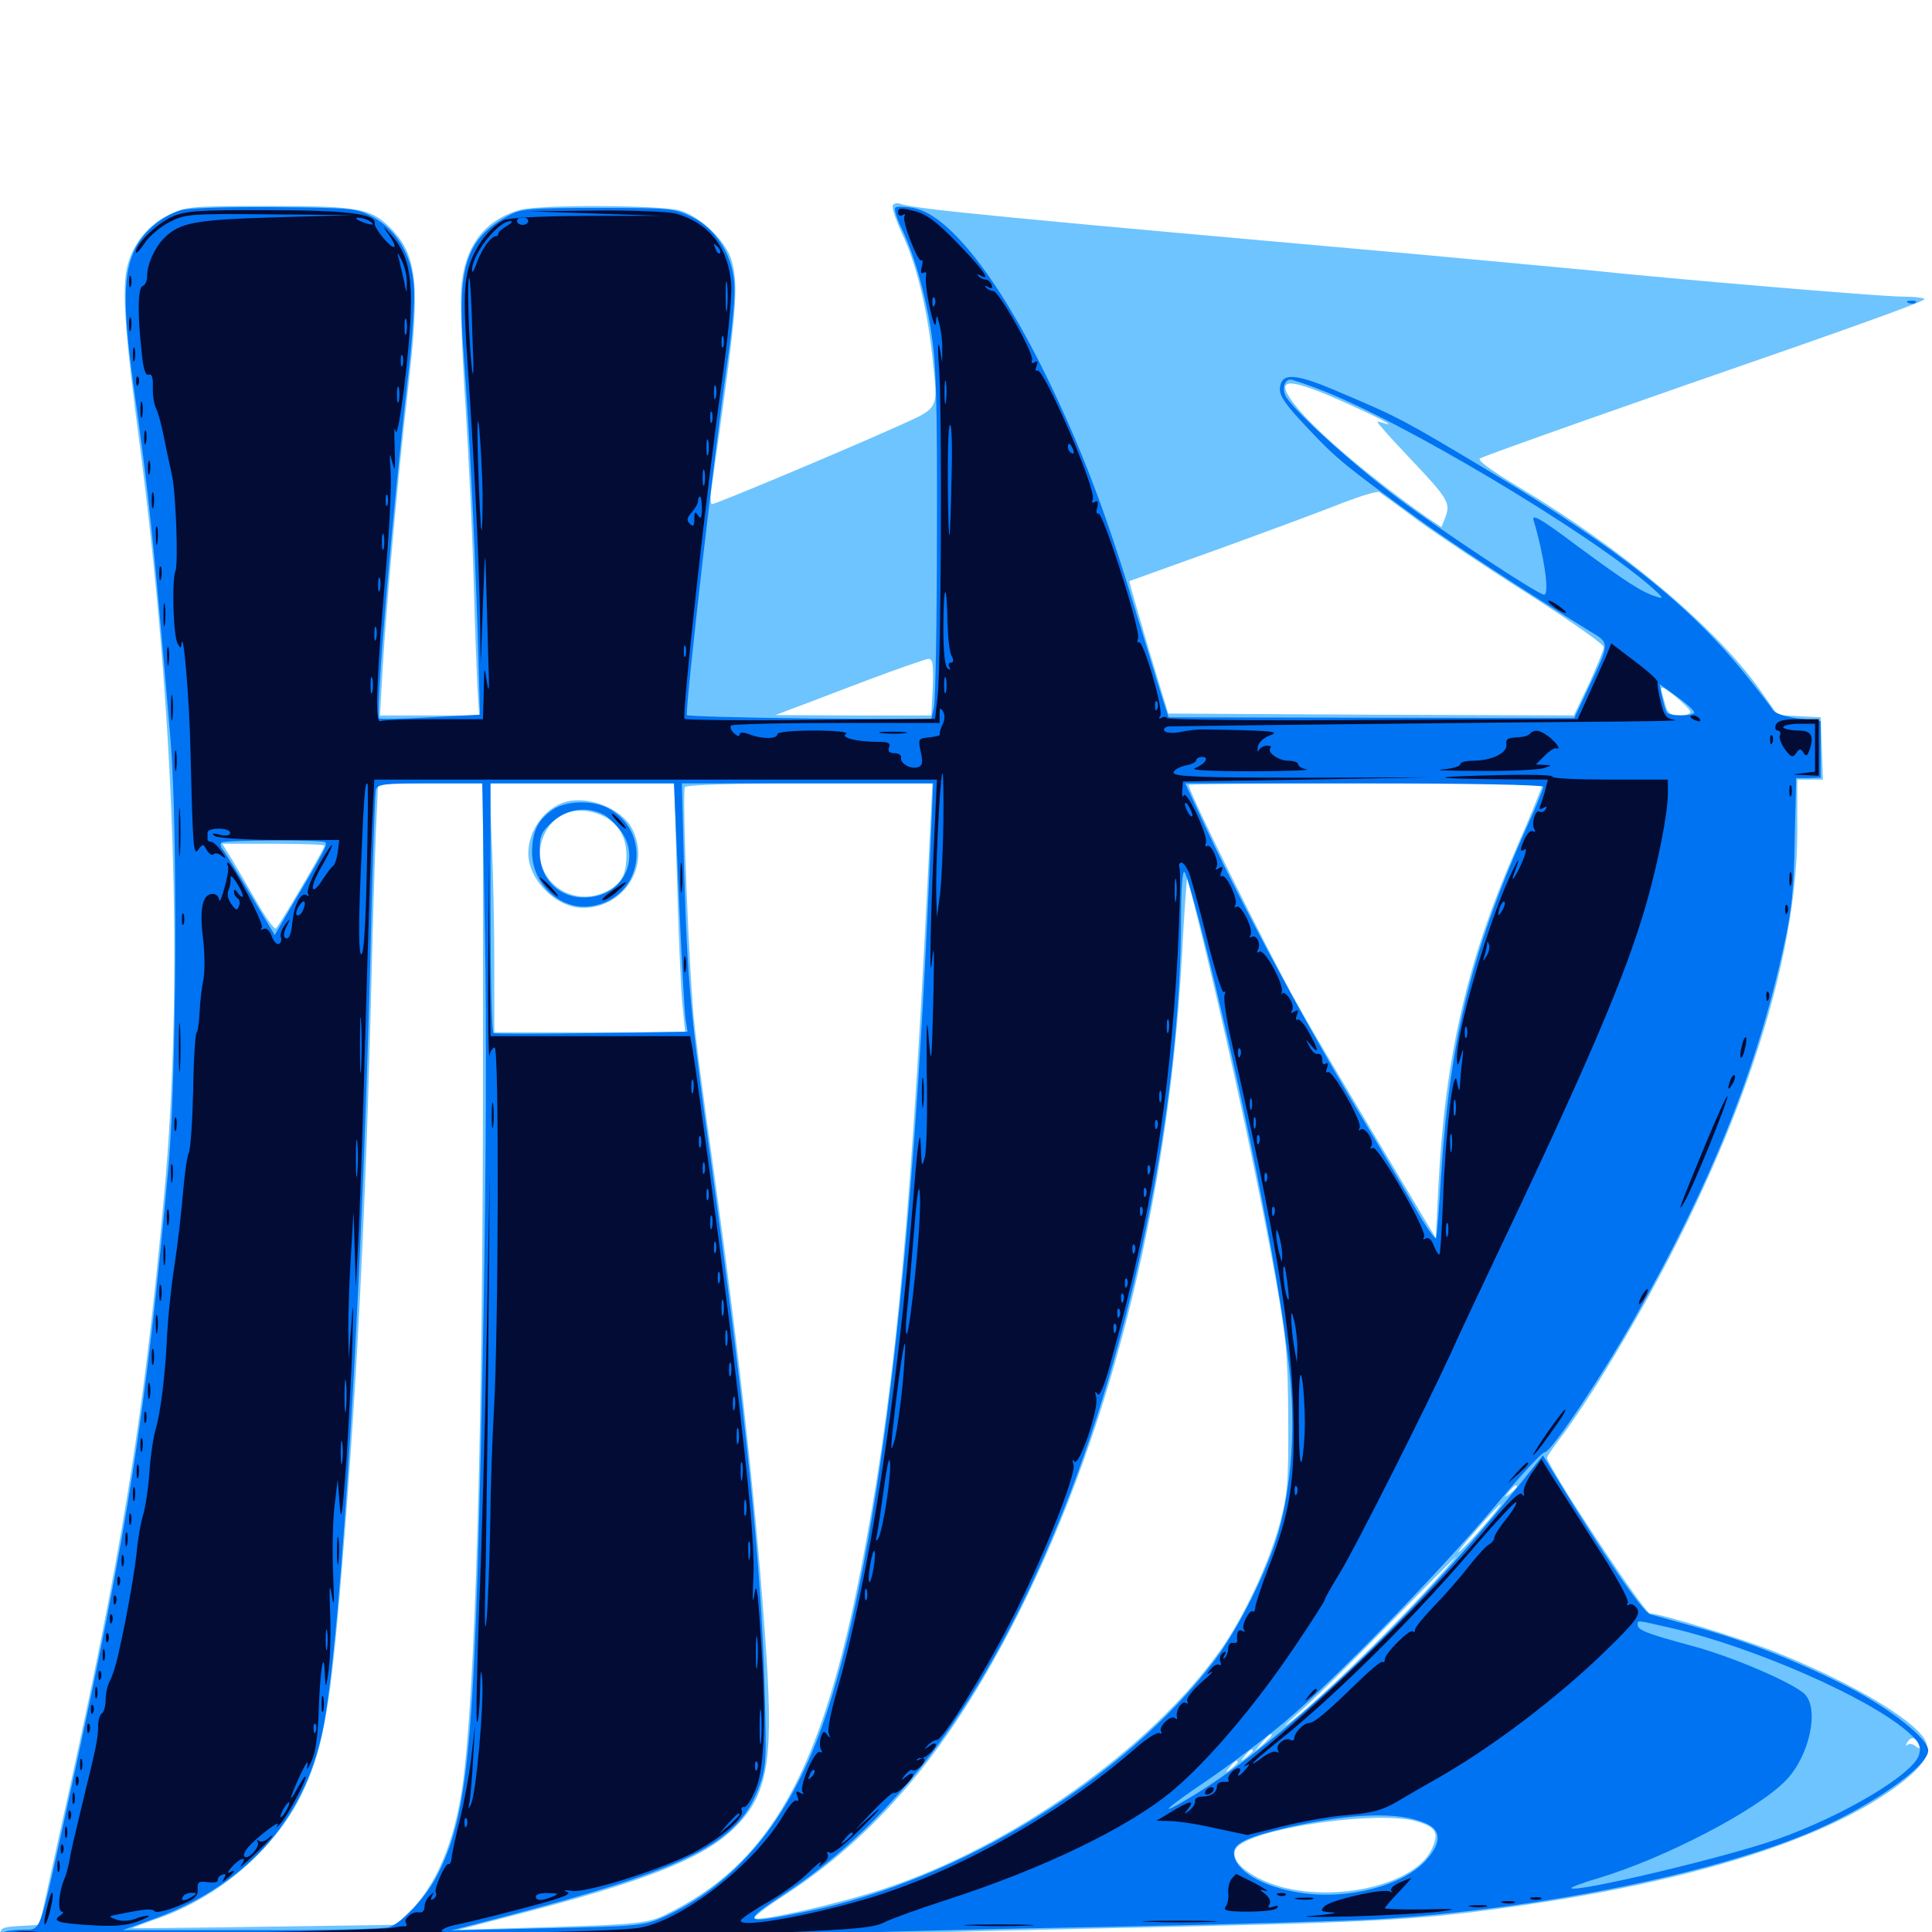 <svg xmlns="http://www.w3.org/2000/svg" viewBox="0 -1000 1000 1000">
	<path fill="#6dc4ff" d="M462.109 -893.75C461.523 -892.578 463.672 -886.133 466.797 -879.297C474.219 -863.672 479.688 -841.211 482.422 -816.797C485.547 -786.133 487.695 -789.844 460.547 -777.539C432.031 -764.844 370.508 -739.062 368.555 -739.062C367.773 -739.062 367.578 -742.383 368.164 -746.484C381.641 -840.82 382.422 -851.172 378.711 -865.039C375.977 -875 362.891 -887.695 352.148 -891.016C342.383 -893.945 279.492 -894.141 269.336 -891.406C250.391 -886.133 240.039 -872.07 238.672 -849.609C238.281 -841.992 239.258 -814.648 241.016 -788.867C242.578 -763.086 244.531 -723.633 245.117 -700.977C245.703 -678.516 246.68 -653.125 247.07 -644.922L248.047 -629.688H222.461H196.68L198.047 -653.711C199.805 -684.57 206.055 -754.492 210.938 -796.289C217.383 -851.367 216.016 -866.992 203.516 -880.469C192.578 -892.188 187.109 -893.359 139.453 -893.359C97.656 -893.359 96.289 -893.164 86.719 -888.477C75.391 -882.812 67.188 -871.484 65.234 -858.789C63.477 -846.484 65.039 -824.609 72.07 -771.68C90.43 -631.641 95.117 -491.992 84.961 -381.641C74.414 -265.43 63.086 -195.703 31.641 -54.492L20.508 -3.711L10.156 -3.125C0.781 -2.539 0 -2.148 0 2.539V7.422L171.289 6.445C265.625 5.859 361.719 4.492 384.766 3.32C407.812 2.148 489.258 -0.195 565.43 -1.758C709.57 -4.883 731.445 -5.859 780.273 -12.695C871.289 -25.195 940.82 -46.484 979.297 -73.633C993.945 -84.18 999.023 -90.625 997.266 -97.266C994.727 -107.617 960.156 -128.516 918.555 -145.117C900 -152.344 859.57 -164.844 854.102 -164.844C851.172 -164.844 800.781 -241.016 800.781 -245.508C800.781 -246.289 804.688 -251.953 809.375 -258.008C814.062 -264.258 823.633 -278.516 830.469 -289.844C893.945 -392.969 930.273 -494.531 930.273 -569.727V-596.484H936.914H943.555L942.969 -612.695L942.383 -628.711L931.25 -629.297L920.117 -629.883L910.938 -642.969C888.086 -675.195 839.648 -716.016 785.547 -748.242C771.875 -756.445 764.453 -761.914 766.016 -762.695C769.531 -764.648 852.734 -793.945 930.078 -820.703C966.406 -833.398 996.094 -844.141 996.094 -845.117C996.094 -845.898 990.82 -846.484 984.375 -846.484C973.438 -846.484 864.453 -855.664 822.266 -860.156C812.109 -861.133 774.219 -864.648 738.281 -867.969C522.461 -887.109 472.852 -891.797 466.016 -894.531C464.453 -895.117 462.695 -894.727 462.109 -893.75ZM693.164 -792.969C713.086 -784.18 723.828 -778.516 716.016 -781.055C712.109 -782.227 712.109 -782.227 716.016 -777.734C717.969 -775.391 725.391 -767.383 732.422 -759.961C749.219 -742.188 750.781 -739.453 748.242 -732.617L746.094 -727.148L739.648 -731.445C711.133 -751.367 683.008 -775 671.68 -788.672C658.789 -804.297 664.844 -805.469 693.164 -792.969ZM734.375 -730.273C744.727 -722.852 770.312 -705.664 791.602 -692.188C812.695 -678.711 830.078 -666.602 830.078 -665.039C830.078 -663.672 826.562 -655.078 822.461 -646.094L814.648 -629.688L709.766 -630.078L604.688 -630.664L594.336 -664.844C588.867 -683.594 584.375 -699.023 584.57 -699.219C584.766 -699.219 606.055 -707.031 631.836 -716.211C657.617 -725.586 686.133 -736.133 695.312 -739.844C704.492 -743.359 712.891 -745.898 713.867 -745.312C715.039 -744.531 724.219 -737.891 734.375 -730.273ZM482.812 -644.336L482.031 -629.688H441.797L401.367 -629.883L411.133 -633.594C416.602 -635.547 433.594 -642.188 449.219 -648.047C464.844 -653.906 478.906 -658.789 480.469 -658.984C482.812 -658.984 483.203 -656.445 482.812 -644.336ZM875 -631.445C875 -630.469 872.461 -629.688 869.336 -629.688C865.039 -629.688 863.281 -630.859 862.305 -634.18C861.523 -636.523 860.547 -640.234 859.961 -642.188C859.18 -645.312 860.547 -644.727 866.992 -639.648C871.289 -636.133 875 -632.422 875 -631.445ZM250 -447.656C250 -259.961 245.898 -120.312 239.258 -74.805C234.961 -45.508 225.195 -22.852 210.938 -9.57L204.883 -3.711L137.109 -2.734C99.805 -2.148 69.141 -1.953 68.75 -1.953C68.359 -2.148 73.633 -4.102 80.078 -6.445C112.891 -17.383 142.383 -42.773 156.25 -71.484C166.602 -93.164 170.508 -113.281 175.586 -171.68C184.375 -273.828 189.258 -368.164 192.383 -496.875C192.969 -522.07 193.945 -554.492 194.531 -568.75L195.703 -594.531H222.852H250ZM350.391 -545.312C351.172 -518.164 352.344 -489.062 353.125 -480.859L354.688 -465.625H305.273H255.859V-500.391C255.859 -519.727 255.273 -548.633 254.492 -564.844L253.32 -594.531H301.172H349.023ZM481.445 -570.703C472.07 -376.172 464.062 -287.305 448.047 -200.781C427.539 -88.672 401.758 -39.062 349.414 -11.523C334.766 -3.906 337.109 -4.102 264.648 -1.953L237.305 -1.172L266.602 -8.789C333.203 -25.977 362.695 -37.695 378.516 -52.344C397.07 -69.531 400.391 -86.719 396.68 -143.359C391.992 -214.844 383.203 -295.703 369.141 -396.289C364.844 -426.367 360.547 -458.984 359.57 -468.555C356.836 -491.602 352.93 -590.039 354.492 -592.578C355.273 -593.75 378.711 -594.531 419.141 -594.531H482.617ZM795.117 -585.352C793.164 -580.078 788.086 -568.555 784.18 -559.375C759.375 -502.539 748.047 -453.32 744.531 -386.523L743.164 -359.18L711.719 -411.914C694.336 -441.016 676.172 -471.68 671.484 -480.273C656.25 -507.422 615.234 -590.039 615.234 -593.75C615.234 -594.141 656.445 -594.531 707.031 -594.531H798.828ZM167.969 -562.305C167.969 -560.547 144.141 -520.312 142.773 -519.336C141.992 -518.945 137.695 -524.805 133.203 -532.617C128.711 -540.43 122.852 -550.391 120.117 -555.078L115.039 -563.281H141.406C156.055 -563.281 167.969 -562.891 167.969 -562.305ZM624.805 -504.492C637.695 -450.977 652.734 -380.664 660.352 -337.695C665.82 -306.641 666.602 -298.242 666.797 -265.43C666.992 -232.422 666.406 -226.367 662.5 -211.719C656.836 -190.82 643.555 -162.5 631.445 -145.508C595.117 -94.727 524.023 -44.336 457.227 -22.266C434.766 -14.844 394.727 -5.664 390.625 -7.031C389.453 -7.422 396.289 -12.695 405.664 -18.75C452.734 -49.219 489.453 -92.383 522.656 -156.055C573.242 -252.734 604.492 -375.195 611.719 -504.102C612.891 -526.953 614.258 -545.508 614.453 -545.117C614.844 -544.727 619.531 -526.562 624.805 -504.492ZM785.156 -230.469C785.156 -230.078 783.594 -228.516 781.836 -227.148C778.711 -224.609 778.516 -224.805 781.055 -227.93C783.594 -231.055 785.156 -232.031 785.156 -230.469ZM767.578 -209.766C761.914 -203.32 756.445 -197.461 755.078 -196.68C753.906 -195.898 758.008 -201.172 764.453 -208.398C770.703 -215.625 776.367 -221.484 776.758 -221.484C777.344 -221.484 773.242 -216.211 767.578 -209.766ZM735.352 -173.633C713.281 -150 685.156 -122.656 669.922 -110.352C662.695 -104.688 663.672 -105.859 672.852 -114.062C680.469 -120.703 701.562 -141.602 719.727 -160.156C738.086 -178.906 753.32 -194.141 753.516 -194.141C753.906 -194.141 745.703 -184.961 735.352 -173.633ZM658.203 -101.758C658.203 -101.367 656.25 -99.414 653.906 -97.266L649.414 -93.555L653.125 -98.047C656.641 -102.148 658.203 -103.32 658.203 -101.758ZM992.969 -97.266C993.945 -94.727 993.75 -94.531 991.602 -96.094C990.039 -97.461 988.086 -97.656 987.305 -96.875C986.328 -96.094 986.328 -96.68 987.109 -98.047C989.062 -101.367 991.602 -100.977 992.969 -97.266ZM648.438 -93.75C648.438 -93.359 646.875 -91.797 645.117 -90.43C641.992 -87.891 641.797 -88.086 644.336 -91.211C646.875 -94.336 648.438 -95.312 648.438 -93.75ZM640.625 -87.891C640.625 -87.5 639.062 -85.938 637.305 -84.57C634.18 -82.031 633.984 -82.227 636.523 -85.352C639.062 -88.477 640.625 -89.453 640.625 -87.891ZM732.617 -57.422C743.359 -54.492 745.117 -51.367 741.016 -42.773C731.445 -22.461 682.617 -13.477 653.711 -26.758C640.43 -32.812 635.352 -40.43 641.602 -45.117C654.883 -54.688 713.672 -62.695 732.617 -57.422ZM292.188 -584.766C281.641 -581.445 273.438 -569.922 273.438 -558.398C273.438 -544.531 287.891 -530.078 301.758 -530.078C323.242 -530.078 336.914 -552.148 327.148 -571.094C321.68 -581.641 304.297 -588.477 292.188 -584.766ZM311.133 -578.125C319.531 -574.609 324.219 -567.188 324.219 -557.422C324.219 -547.266 321.68 -542.578 314.453 -538.867C293.555 -528.125 271.68 -548.633 282.227 -569.141C287.695 -579.688 299.219 -583.203 311.133 -578.125Z"/>
	<path fill="#0073f3" d="M93.75 -891.211C83.984 -888.281 74.805 -880.664 70.117 -871.68C63.672 -858.789 63.477 -841.992 68.945 -801.562C77.148 -743.945 79.492 -720.508 88.281 -616.992C91.992 -571.68 91.406 -444.141 87.305 -397.266C75.586 -268.945 66.406 -209.57 36.328 -72.07C18.945 6.641 22.266 -1.953 10.156 -1.172C1.562 -0.586 0 0 0 3.32C0 7.031 2.344 7.031 121.68 7.031C236.133 7.031 283.594 6.055 415.039 1.172C445.117 0.195 517.578 -1.758 576.172 -2.734C634.766 -3.906 696.289 -5.664 713.086 -6.641C794.727 -11.719 883.008 -29.297 935.547 -50.977C966.406 -63.672 998.047 -85.547 998.047 -93.945C998.047 -100 979.102 -115.039 957.812 -126.172C932.031 -139.453 904.297 -150.586 877.93 -157.812C867.188 -160.742 856.445 -163.867 854.102 -164.453C850.195 -165.625 829.102 -196.484 806.055 -234.57L798.633 -246.68L785.742 -230.664C730.469 -161.719 664.648 -99.219 617.773 -70.703C597.852 -58.594 601.758 -62.891 624.609 -78.32C636.133 -86.133 654.297 -99.805 665.039 -108.789C690.82 -130.469 745.117 -186.328 774.219 -220.898C786.914 -236.133 798.242 -248.438 799.414 -248.242C802.344 -247.656 828.906 -287.109 847.07 -319.531C885.352 -386.914 909.375 -446.68 923.047 -509.18C927.344 -528.32 928.516 -539.258 928.906 -565.039L929.688 -597.266H935.938L942.383 -597.461V-612.109V-626.758L930.664 -628.125C923.633 -629.102 918.555 -630.859 917.578 -632.617C916.602 -634.18 910.742 -641.797 904.492 -649.609C875 -686.523 837.695 -716.211 770.898 -756.055C726.562 -782.617 724.023 -783.984 694.531 -796.484C670.703 -806.836 663.477 -807.422 662.5 -799.414C662.109 -795.312 664.844 -791.016 676.562 -778.711C691.406 -762.891 695.117 -759.766 733.398 -731.836C751.758 -718.555 786.914 -695.508 822.656 -673.438C833.398 -666.992 833.398 -667.773 822.266 -644.141L814.844 -628.32L709.766 -628.516L604.883 -628.711L601.367 -639.453C599.414 -645.312 593.555 -665.234 587.891 -683.398C572.656 -734.18 559.766 -767.969 541.992 -804.492C516.602 -856.641 490.625 -889.258 472.656 -892.383C468.164 -893.164 464.062 -893.164 463.477 -892.578C462.695 -891.992 463.867 -888.086 465.625 -883.984C472.656 -869.922 478.516 -849.805 481.836 -829.297C484.57 -811.719 485.156 -794.727 484.961 -724.219C484.961 -677.93 484.18 -637.305 483.398 -633.984L482.031 -627.734L418.75 -628.125C383.984 -628.516 355.469 -629.297 355.469 -629.883C355.469 -640.82 369.727 -765.039 376.172 -810.352C379.492 -833.594 380.859 -848.828 379.883 -855.469C378.125 -869.727 369.922 -881.836 358.203 -887.695C349.023 -892.188 346.875 -892.383 309.57 -892.383C275.195 -892.383 269.727 -891.992 263.672 -888.672C241.211 -876.758 236.328 -861.914 240.039 -816.016C242.578 -782.812 245.508 -726.562 247.266 -671.484L248.438 -630.078L222.852 -628.711C208.594 -627.93 196.68 -627.734 196.289 -628.125C194.141 -630.078 202.93 -732.617 211.133 -804.492C213.477 -823.828 214.844 -845.117 214.258 -851.953C213.086 -867.969 205.469 -880.664 193.359 -887.5C184.766 -892.188 183.398 -892.383 142.578 -892.773C117.969 -892.969 97.656 -892.383 93.75 -891.211ZM682.031 -798.828C724.609 -782.812 822.266 -724.609 855.273 -695.703C861.133 -690.43 861.328 -689.844 857.227 -691.211C850 -693.359 841.016 -699.219 815.625 -717.969C797.656 -731.445 792.773 -734.18 793.75 -730.859C799.414 -711.719 802.148 -692.188 799.219 -692.188C796.094 -692.188 744.922 -725.977 723.242 -742.383C697.852 -761.523 666.797 -790.039 665.039 -795.898C663.672 -799.805 665.234 -803.516 667.969 -803.516C668.945 -803.516 675.391 -801.367 682.031 -798.828ZM876.953 -631.25C876.953 -629.297 863.867 -629.102 862.695 -631.25C862.109 -632.031 861.133 -635.547 860.352 -639.258L858.984 -645.898L867.969 -639.453C872.852 -635.938 876.953 -632.227 876.953 -631.25ZM250.977 -516.992C251.953 -470.312 251.562 -390.039 250.195 -316.211C246.289 -102.344 243.164 -63.477 227.148 -31.055C221.484 -19.141 208.984 -5.273 201.562 -2.539C199.023 -1.562 166.992 -0.781 130.273 -0.977H63.477L76.562 -5.664C125.977 -22.852 157.031 -56.641 166.992 -104.102C176.758 -150.977 188.281 -344.922 192.383 -533.008C193.164 -563.086 194.141 -589.258 194.531 -591.211C195.508 -594.141 198.438 -594.531 222.656 -594.531H249.609ZM351.367 -536.523C352.734 -504.492 354.297 -475.586 354.883 -472.266L355.859 -466.016L306.25 -465.234C279.102 -464.844 256.25 -464.844 255.469 -465.234C254.492 -465.625 253.906 -494.727 253.906 -530.273V-594.531H301.367H348.828ZM481.641 -561.914C472.461 -338.867 453.906 -187.305 425.781 -107.227C408.398 -57.812 380.664 -24.414 343.164 -7.617C333.594 -3.32 329.688 -2.93 283.203 -1.953L233.398 -0.781L259.766 -7.617C356.445 -33.008 381.641 -45.703 392.578 -74.219C396.68 -85.352 396.875 -87.5 395.703 -127.734C394.141 -188.867 385.938 -268.359 368.164 -397.656C357.227 -475.781 355.859 -491.406 354.102 -549.219L352.93 -594.531H417.969H483.008ZM798.828 -592.773C798.828 -591.797 796.094 -584.961 792.773 -577.539C762.305 -510.156 750.781 -464.844 745.898 -391.797C744.922 -375 743.75 -360.352 743.359 -359.18C743.164 -358.203 739.844 -362.5 735.938 -368.945C732.227 -375.391 716.211 -402.734 700.195 -429.492C672.266 -476.562 640.625 -535.742 622.266 -575.586L613.477 -594.531H706.055C760.352 -594.531 798.828 -593.75 798.828 -592.773ZM168.359 -564.062C169.727 -563.086 167.773 -559.18 151.758 -532.422L142.188 -516.016L129.688 -536.914C122.852 -548.438 116.406 -558.984 115.234 -560.352C114.258 -561.523 113.867 -563.281 114.648 -563.867C116.016 -565.234 166.016 -565.43 168.359 -564.062ZM624.805 -507.422C646.289 -420.703 664.258 -327.93 667.969 -285.156C670.312 -258.203 668.164 -230.273 661.914 -207.617C656.641 -188.281 641.211 -157.227 628.516 -140.43C582.812 -79.883 496.875 -26.758 418.164 -10.742C383.789 -3.711 383.008 -4.492 406.641 -20.117C464.258 -58.203 510.352 -120.508 547.461 -210.938C585.547 -302.93 611.328 -429.883 611.328 -525.195C611.328 -541.016 612.109 -549.609 613.086 -548.633C614.258 -547.461 619.336 -529.102 624.805 -507.422ZM865.625 -157.227C908.594 -147.07 966.797 -121.484 987.109 -103.906C993.555 -98.242 994.531 -96.484 993.359 -91.992C991.016 -82.031 953.906 -59.961 919.922 -48.047C892.773 -38.477 815.82 -20.312 813.281 -22.656C812.891 -23.047 819.336 -25.586 827.539 -27.93C861.914 -38.281 909.375 -63.086 924.219 -78.32C936.523 -90.82 941.797 -115.234 934.18 -123.047C928.32 -128.906 896.484 -142.578 875.977 -148.047C852.734 -154.297 847.656 -156.25 847.656 -158.984C847.656 -161.523 846.68 -161.523 865.625 -157.227ZM737.5 -56.445C746.094 -52.93 746.289 -46.484 738.281 -37.305C726.562 -24.023 697.461 -16.406 673.047 -20.312C652.93 -23.438 638.672 -32.031 638.672 -41.016C638.672 -46.094 646.094 -49.414 668.164 -54.492C700.195 -61.523 723.828 -62.305 737.5 -56.445ZM286.328 -581.055C278.516 -575.781 275.586 -569.922 275.391 -559.18C275.391 -541.992 290.43 -528.32 306.641 -531.055C332.812 -535.547 337.891 -569.727 314.453 -581.836C306.445 -585.938 293.164 -585.547 286.328 -581.055ZM312.5 -578.32C315.039 -576.953 319.336 -572.852 321.875 -569.141C330.664 -556.25 323.633 -539.453 308.398 -536.133C292.383 -532.617 279.297 -542.969 279.297 -559.375C279.297 -567.578 280.078 -569.336 286.133 -574.805C293.75 -581.445 303.711 -582.812 312.5 -578.32ZM987.891 -843.164C986.328 -843.75 986.914 -844.336 989.062 -844.336C991.211 -844.531 992.383 -843.945 991.602 -843.359C991.016 -842.773 989.258 -842.578 987.891 -843.164Z"/>
	<path fill="#020c35" d="M464.844 -890.039C464.844 -888.477 465.82 -887.891 467.188 -888.672C468.359 -889.453 468.75 -889.258 468.164 -888.086C466.602 -885.742 475.391 -863.477 476.953 -865.234C477.734 -865.82 477.734 -864.453 477.148 -861.914C476.367 -859.18 476.758 -858.008 477.93 -858.789C479.297 -859.57 479.688 -858.789 479.297 -856.836C478.906 -854.883 479.688 -847.656 481.25 -840.625C482.812 -833.398 484.18 -830.078 484.375 -832.812C484.766 -837.5 484.961 -837.305 486.328 -831.836C487.109 -828.711 487.891 -822.852 487.695 -819.141V-812.305L486.328 -820.117C485.352 -824.414 485.352 -819.141 486.133 -808.398C487.695 -783.984 487.109 -656.445 485.352 -640.039L483.984 -627.93L419.531 -627.344C384.18 -626.953 354.688 -627.344 354.297 -627.93C352.93 -630.273 365.43 -744.336 373.242 -799.609C376.562 -823.047 378.906 -846.484 378.516 -852.539C377.148 -871.68 367.188 -884.57 349.805 -889.453C345.898 -890.43 327.344 -891.211 308.594 -891.016L274.414 -890.625L308.594 -889.453L342.773 -888.281H303.711C278.32 -888.086 263.281 -887.305 260.547 -885.938C252.148 -881.445 244.531 -870.312 241.992 -859.18C240.039 -850.195 240.039 -841.016 241.992 -812.5C245.703 -757.617 247.852 -711.328 248.438 -682.422L248.828 -656.055L250 -688.281C250.977 -715.234 251.172 -717.188 251.562 -700.977C251.953 -690.234 252.344 -671.289 252.734 -658.984C253.32 -644.336 253.125 -639.844 252.148 -646.289C250.586 -656.055 250.586 -656.055 250.391 -641.992L250 -627.734H224.805C210.938 -627.734 198.438 -627.344 196.875 -626.758C193.945 -625.586 194.727 -647.266 200.195 -710.742C201.758 -730.078 202.734 -750.781 202.148 -756.641C201.562 -765.82 201.562 -766.406 203.125 -760.547C204.492 -755.078 204.688 -756.836 204.297 -768.359C203.906 -776.367 204.102 -780.469 204.688 -777.148C206.055 -769.531 212.695 -823.047 212.695 -842.383C212.891 -859.961 210.156 -869.727 202.734 -878.125C197.852 -883.594 197.656 -883.594 200.977 -878.906C203.32 -875.781 204.688 -872.852 204.102 -872.266C202.734 -870.898 193.555 -881.836 193.945 -884.375C194.922 -889.258 179.883 -891.211 138.672 -891.211C101.953 -891.406 95.703 -890.82 88.867 -887.695C81.055 -884.18 70.312 -873.633 70.312 -869.531C70.312 -868.359 72.266 -870.312 74.805 -874.023C77.148 -877.734 83.008 -882.617 87.891 -885.156C96.094 -889.258 98.438 -889.453 139.648 -889.062L182.617 -888.672L142.578 -887.5C100.977 -886.328 92.969 -884.766 84.961 -876.758C80.078 -871.875 76.172 -863.281 76.172 -857.227C76.172 -854.688 75.195 -852.344 73.828 -851.953C71.289 -850.977 71.094 -837.305 73.438 -816.602C74.219 -808.789 75.391 -805.469 76.953 -806.055C78.516 -806.641 79.297 -804.883 79.102 -799.805C78.906 -795.898 79.688 -791.016 80.664 -788.867C81.836 -786.719 83.789 -779.297 85.156 -772.266C86.523 -765.234 88.281 -757.422 88.867 -754.688C91.016 -746.289 92.383 -708.203 90.82 -704.492C88.867 -700 89.648 -670.703 91.992 -666.797C93.359 -664.258 93.75 -664.258 93.945 -666.797C94.922 -674.805 98.047 -638.477 98.633 -610.156C99.805 -560.352 100.195 -556.641 102.734 -560.352C104.883 -563.281 105.273 -563.281 107.031 -559.961C108.203 -558.008 109.766 -557.031 110.547 -557.812C111.328 -558.789 113.281 -558.203 115.039 -556.836C117.383 -555.078 117.188 -555.664 114.648 -559.375C112.695 -562.109 110.352 -564.258 109.375 -564.258C108.203 -564.258 107.422 -564.844 107.422 -565.82V-569.141C107.422 -570.312 110.156 -571.094 113.281 -571.094C116.602 -571.094 119.141 -570.117 119.141 -568.945C119.141 -567.578 117.188 -567.188 113.672 -567.969C109.766 -568.945 109.18 -568.75 111.328 -567.188C113.086 -566.211 127.539 -565.234 144.922 -565.234H175.586L174.805 -558.984C174.414 -555.664 173.242 -552.344 172.461 -551.758C171.484 -551.172 169.336 -548.242 167.383 -545.312C161.133 -535.352 159.766 -539.648 165.82 -550.391C169.141 -556.055 171.875 -561.523 171.875 -562.5C171.875 -563.477 168.75 -558.789 164.844 -551.953C161.133 -545.312 158.594 -538.867 159.375 -537.5C160.156 -536.133 159.961 -535.938 158.594 -536.719C155.859 -538.477 152.148 -531.445 151.367 -522.852C150.781 -515.82 149.219 -512.891 147.266 -514.844C146.68 -515.625 147.07 -518.164 148.438 -520.703C150.586 -525 150.391 -525 147.461 -521.289C145.898 -519.141 144.922 -516.406 145.312 -515.039C145.898 -513.672 145.508 -512.109 144.531 -511.523C143.359 -510.742 141.602 -512.695 140.625 -515.43C139.453 -518.555 137.891 -519.922 136.328 -519.141C134.961 -518.359 134.766 -518.555 135.547 -519.922C136.719 -521.875 120.117 -553.516 117.969 -553.516C117.383 -553.516 117.383 -552.734 117.969 -551.953C118.555 -550.977 117.773 -546.094 116.211 -540.625C114.844 -535.352 113.477 -532.422 113.477 -534.18C113.281 -535.938 111.914 -537.305 110.156 -537.305C104.883 -537.305 103.125 -530.078 105.078 -514.453C106.055 -506.445 106.055 -496.875 105.273 -492.969C104.492 -489.258 103.516 -481.445 103.32 -475.977C102.93 -470.312 102.344 -465.625 101.758 -465.625C101.172 -465.625 100.195 -452.148 100 -435.938C99.609 -419.531 98.633 -404.883 97.656 -403.125C96.875 -401.562 95.508 -392.383 94.727 -382.617C93.945 -373.047 91.992 -355.859 90.234 -344.531C88.477 -333.203 86.914 -317.383 86.523 -309.375C85.742 -290.43 83.203 -269.141 80.664 -260.547C79.492 -256.836 77.93 -246.68 77.344 -238.086C76.758 -229.492 75.195 -219.336 74.023 -215.625C72.852 -211.914 71.68 -204.883 71.094 -200C70.117 -188.477 66.016 -164.648 60.938 -142.383C59.961 -138.086 58.203 -132.617 57.031 -130.273C55.664 -127.93 54.688 -123.438 54.688 -120.117C54.688 -116.992 53.711 -113.672 52.734 -113.086C51.562 -112.5 50.781 -109.375 50.781 -106.25C50.781 -100.586 49.805 -95.703 43.75 -71.094C37.695 -45.898 36.914 -42.773 35.938 -36.914C35.352 -33.789 34.18 -29.297 33.203 -27.148C30.469 -20.898 29.688 -10.547 32.031 -10.547C33.203 -10.547 32.812 -9.766 31.25 -8.594C26.562 -5.664 30.078 -4.492 47.07 -3.516C58.984 -2.734 65.625 -3.32 71.289 -5.469C75.586 -7.031 78.125 -8.398 76.758 -8.398C75.586 -8.594 72.266 -7.812 69.531 -6.641C66.602 -5.664 62.695 -5.469 60.156 -6.445C55.859 -8.008 55.859 -8.203 61.523 -9.18C74.805 -11.914 78.906 -12.305 80.078 -10.742C80.664 -9.766 85.938 -10.938 91.797 -13.281C100.586 -16.797 102.539 -18.359 102.344 -22.07C102.148 -25.977 102.734 -26.367 107.617 -25.781C110.547 -25.391 112.891 -25.781 112.695 -26.758C112.5 -27.734 113.477 -29.102 115.039 -29.688C116.992 -30.273 117.188 -29.688 116.016 -27.93C114.648 -25.586 115.039 -25.586 117.773 -27.93C121.68 -31.055 122.266 -32.812 118.75 -30.859C117.383 -30.078 117.969 -31.25 119.922 -33.594C124.414 -38.672 128.516 -39.453 124.805 -34.57C123.438 -32.617 126.367 -34.961 131.445 -39.844C140.039 -47.852 144.141 -52.93 138.086 -47.852C136.523 -46.68 134.57 -46.484 133.789 -47.266C132.812 -48.047 132.812 -47.656 133.398 -46.484C134.766 -44.141 128.32 -37.109 126.562 -39.062C125.781 -39.648 126.758 -41.992 128.516 -43.945C133.008 -49.219 146.094 -58.984 143.555 -55.273C142.578 -53.711 143.164 -54.102 145.312 -56.25C149.023 -60.547 158.203 -77.734 158.203 -80.273C158.008 -81.055 156.445 -78.711 154.297 -75C149.023 -65.234 149.609 -68.75 155.273 -81.055C158.008 -86.914 159.766 -89.453 159.18 -86.719C158.594 -83.203 159.18 -83.789 161.328 -88.672C163.477 -93.164 164.648 -102.539 165.039 -116.602C165.82 -137.5 167.773 -147.461 168.164 -132.422C168.555 -125.586 168.75 -125.977 170.117 -135.547C170.898 -141.406 171.289 -154.688 170.898 -164.844C170.312 -179.492 170.508 -181.25 171.875 -173.633C172.852 -166.992 173.047 -170.312 172.461 -184.57C171.875 -196.094 172.266 -211.914 173.047 -219.727L174.805 -234.18L175.781 -221.484C176.562 -210.938 177.148 -215.039 179.297 -243.945C180.469 -263.281 182.031 -291.016 182.422 -305.469C183.008 -326.172 182.812 -328.125 181.836 -314.258L180.469 -296.68L180.273 -312.305C180.273 -320.898 180.859 -338.086 181.641 -350.391L183.008 -372.852L183.594 -353.32L184.18 -333.789L185.742 -363.086C186.523 -379.297 188.086 -427.539 189.258 -470.508C190.43 -513.477 191.992 -559.375 192.578 -572.461L193.75 -596.484H339.258H484.961L483.789 -571.484C481.641 -528.516 480.859 -486.328 482.422 -502.734C483.398 -512.891 483.594 -508.203 483.203 -487.109C482.227 -448.242 482.031 -445.508 480.469 -465.625C479.688 -475.195 479.492 -466.602 479.688 -445.117C480.078 -424.805 479.688 -404.883 478.711 -401.172C477.148 -395.117 476.953 -395.898 476.562 -408.008C476.172 -417.188 474.805 -406.641 472.461 -376.758C464.258 -275 449.414 -180.664 432.812 -123.438C430.078 -114.062 428.32 -104.883 428.906 -102.93C429.883 -100.195 429.688 -100 428.125 -102.148C426.562 -104.297 425.977 -103.906 424.805 -100.586C424.219 -98.438 424.219 -95.508 425 -94.336C425.781 -92.969 425.586 -92.578 424.414 -93.164C421.875 -94.727 413.477 -75.391 415.43 -72.461C416.211 -71.289 415.625 -71.094 414.062 -72.07C412.109 -73.242 411.719 -72.852 412.695 -70.312C413.477 -68.555 413.281 -67.383 412.305 -67.969C411.328 -68.75 408.203 -65.234 405.469 -60.352C390.039 -34.375 351.367 -4.492 329.297 -1.953C312.695 0 228.516 1.367 228.516 -0.391C228.516 -1.367 231.445 -2.734 234.961 -3.516C238.281 -4.102 253.906 -7.812 269.336 -11.914C289.648 -17.188 296.289 -19.531 293.75 -20.703C291.211 -21.68 291.992 -21.875 295.898 -21.289C302.539 -20.117 337.305 -30.664 356.055 -39.648C370.508 -46.484 385.352 -58.789 383.984 -62.5C383.398 -64.062 383.984 -65.039 385.156 -64.648C386.328 -64.453 389.062 -68.75 391.211 -74.023C395.898 -85.547 396.68 -112.5 393.555 -156.055C392.188 -177.734 391.406 -181.641 390.43 -174.609C389.648 -169.141 389.453 -171.875 389.844 -181.445C390.82 -197.461 388.477 -223.633 379.688 -297.656C375.195 -335.938 360.938 -441.992 358.398 -457.422L357.227 -463.672H305.664H253.906L253.32 -509.18L252.93 -554.492L252.734 -501.758C252.539 -472.852 252.93 -450.977 253.32 -453.516C253.711 -455.859 255.078 -457.812 256.055 -457.812C258.398 -457.812 258.008 -310.938 255.664 -270.312C254.883 -256.836 253.906 -229.688 253.711 -209.766C253.32 -189.844 252.539 -167.969 251.758 -160.938C250.977 -153.711 250.781 -161.133 251.172 -178.516C251.562 -195.117 252.344 -250.586 252.734 -301.562L253.516 -394.336L251.953 -311.328C251.172 -265.625 249.414 -201.758 248.047 -169.141C246.875 -136.523 246.289 -109.375 246.875 -108.789C247.461 -108.008 248.242 -115.039 248.438 -124.023C248.633 -135.547 249.023 -137.5 249.609 -130.664C250.586 -118.359 246.484 -72.461 243.945 -66.602C242.383 -62.891 242.188 -63.086 243.164 -68.164C243.555 -71.484 244.531 -81.445 244.922 -90.625L245.898 -107.227L243.945 -90.625C242.969 -81.641 240.234 -66.992 238.086 -58.398C235.938 -49.805 233.984 -40.82 233.789 -38.477C233.594 -36.328 232.812 -34.766 232.227 -35.156C230.664 -36.133 224.414 -22.266 225.586 -20.312C226.172 -19.336 225.586 -17.969 224.414 -17.188C222.852 -16.211 222.656 -16.602 223.633 -18.555C225 -20.898 224.609 -20.898 222.461 -18.75C220.898 -17.383 219.727 -14.844 219.727 -12.891C219.727 -11.133 218.555 -9.766 216.992 -10.156C213.672 -10.938 208.594 -6.836 210.156 -4.492C210.742 -3.516 210.547 -2.734 209.57 -2.93C208.789 -3.125 205.859 -2.734 203.125 -2.148C200.391 -1.562 166.211 -0.391 126.953 0.195C87.695 0.781 49.609 1.758 42.383 2.344C33.594 3.125 27.539 2.734 24.609 1.367C19.141 -1.562 1.562 -0.586 0.391 2.539C-0.195 4.492 29.102 5.078 142.969 4.883C230.273 4.883 284.57 4.102 282.227 3.125C279.688 1.953 284.18 1.758 294.336 2.344C303.125 3.125 341.797 2.539 380.273 1.172C439.453 -0.977 451.172 -1.953 457.031 -4.688C460.742 -6.641 475.391 -11.914 489.258 -16.406C539.648 -32.617 584.57 -54.297 607.227 -73.438C625.586 -88.867 650.195 -117.969 670.117 -147.656C678.711 -160.352 685.547 -171.094 685.547 -171.68C685.547 -172.266 689.062 -178.711 693.555 -185.938C701.758 -199.414 737.5 -270.312 750.977 -299.609C755.078 -308.789 763.672 -327.148 770.117 -340.625C822.07 -449.805 841.602 -495.312 852.344 -533.008C858.398 -554.297 863.281 -579.297 863.281 -589.258V-596.484H832.812C816.211 -596.484 802.93 -597.07 803.516 -598.047C803.906 -598.828 792.383 -599.219 777.734 -598.828C740.234 -598.047 737.891 -597.07 772.266 -596.68L801.172 -596.484L800 -591.797C799.414 -589.258 798.242 -585.547 797.461 -583.594C796.484 -581.055 796.875 -580.664 798.828 -581.836C800.586 -582.812 800.977 -582.617 800 -581.055C799.219 -579.883 797.852 -579.297 796.875 -579.883C794.727 -581.25 792.383 -573.633 794.141 -570.898C794.922 -569.531 794.727 -569.141 793.555 -569.727C792.383 -570.508 790.625 -568.75 789.258 -566.016C786.523 -559.961 786.523 -558.789 789.258 -560.352C790.234 -561.133 789.844 -558.398 788.086 -554.297C785.156 -547.266 781.445 -541.602 783.594 -547.656C787.109 -557.031 786.523 -557.031 782.227 -547.852C770.312 -523.047 753.516 -464.844 754.102 -451.562C754.297 -447.852 754.688 -448.047 756.055 -452.93C757.422 -458.008 757.617 -457.812 756.836 -450.977C756.25 -446.68 755.859 -441.016 755.664 -438.281C755.469 -434.57 755.078 -434.961 754.102 -440.234C752.344 -449.805 748.047 -412.5 746.875 -377.93C746.289 -363.477 745.508 -351.172 745.117 -350.781C744.727 -350.195 743.359 -352.148 742.188 -355.078C741.016 -358.398 739.453 -359.766 737.891 -358.984C736.523 -358.203 736.328 -358.398 737.109 -359.766C738.867 -362.891 713.086 -407.422 710.547 -405.859C709.18 -405.078 708.984 -405.469 709.766 -406.641C711.523 -409.57 706.25 -417.383 704.102 -415.234C703.125 -414.453 703.125 -414.844 703.711 -416.211C705.469 -418.945 689.648 -446.484 687.305 -445.117C686.328 -444.336 686.133 -445.508 686.914 -447.266C687.695 -449.414 687.305 -450.195 686.133 -449.414C684.961 -448.633 684.18 -449.609 684.375 -451.562C684.375 -453.32 683.594 -454.688 682.227 -454.492C680.859 -454.102 678.906 -455.859 677.734 -458.398C675.586 -462.5 675.781 -462.5 678.516 -458.984C683.008 -453.516 682.422 -457.031 677.344 -465.82C675.195 -469.922 672.461 -472.852 671.68 -472.266C670.703 -471.68 670.508 -472.852 671.289 -474.609C672.266 -477.148 671.875 -477.539 669.922 -476.367C668.164 -475.391 667.773 -475.586 668.75 -476.953C669.531 -478.32 668.945 -481.055 667.383 -483.398C665.82 -485.547 664.062 -486.719 663.672 -485.742C663.086 -484.961 663.086 -485.352 663.477 -486.719C664.453 -490.82 654.492 -508.984 651.953 -507.422C650.781 -506.641 650.391 -506.836 650.977 -508.203C652.93 -511.133 650.391 -516.602 647.852 -515.039C646.875 -514.453 646.484 -514.844 647.266 -516.016C649.023 -518.75 642.383 -532.227 640.039 -530.664C638.867 -530.078 638.672 -530.469 639.453 -531.641C641.016 -534.18 634.766 -547.852 632.422 -546.484C631.641 -545.898 631.445 -547.07 632.227 -548.828C633.203 -551.367 632.812 -551.758 630.859 -550.586C629.297 -549.609 628.711 -549.805 629.688 -551.172C631.25 -553.711 626.953 -563.477 624.805 -562.109C623.828 -561.523 623.633 -562.305 624.219 -563.867C625.391 -567.383 614.062 -591.602 612.695 -588.281C612.109 -586.914 611.719 -587.891 611.914 -590.625L612.305 -595.508L676.758 -596.484L741.211 -597.656L674.219 -597.461C621.289 -597.461 607.422 -598.047 607.422 -600C607.422 -601.367 610.156 -602.93 613.281 -603.711C616.602 -604.297 619.141 -605.469 619.141 -606.445C619.141 -607.422 620.508 -608.203 622.266 -608.203C626.172 -608.203 623.828 -604.492 618.359 -602.344C615.82 -601.367 626.953 -600.781 647.461 -600.781C665.82 -600.781 678.711 -601.367 676.367 -601.758C673.828 -602.148 671.875 -603.516 671.875 -604.492C671.875 -605.469 669.531 -606.25 666.797 -606.25C661.719 -606.25 655.469 -610.742 657.617 -612.891C658.398 -613.477 657.422 -614.062 655.859 -614.062C654.102 -614.062 652.148 -612.891 651.562 -611.719C650.977 -610.352 650.781 -610.938 650.977 -613.086C651.172 -615.43 653.711 -617.969 657.227 -619.336C663.086 -621.484 658.594 -621.875 621.875 -622.461C619.727 -622.461 614.648 -621.875 610.938 -621.094C606.836 -620.312 603.32 -620.703 602.734 -621.68C601.953 -622.656 603.125 -623.828 604.883 -624.023C608.398 -624.219 784.57 -626.172 841.797 -626.562C858.398 -626.758 869.727 -626.953 866.992 -627.344C862.5 -627.93 861.328 -629.297 859.57 -636.719C858.398 -641.602 857.617 -646.094 858.008 -646.875C858.398 -647.656 853.125 -652.539 846.289 -657.617L833.984 -666.992L831.836 -661.523C830.469 -658.594 826.562 -649.609 823.047 -641.992L816.602 -627.734L710.938 -627.344C652.734 -626.953 604.688 -627.344 604.102 -628.32C603.711 -629.102 602.344 -629.102 601.172 -628.516C599.805 -627.539 599.609 -628.125 600.586 -629.492C602.344 -632.422 591.797 -668.945 589.453 -667.578C588.672 -666.992 588.477 -667.969 589.062 -669.531C590.625 -673.438 570.703 -735.547 568.555 -734.18C567.578 -733.594 567.188 -735.156 567.969 -737.5C568.555 -740.234 568.164 -741.211 566.797 -740.234C565.43 -739.453 564.844 -739.844 565.625 -741.602C567.578 -746.68 540.039 -810.156 536.914 -808.203C535.938 -807.617 535.742 -808.789 536.523 -810.547C537.305 -812.891 537.109 -813.477 535.547 -812.5C534.18 -811.719 533.594 -812.109 534.18 -813.672C535.352 -816.797 516.992 -849.414 514.062 -849.414C512.891 -849.414 511.328 -850.195 510.352 -851.172C509.375 -852.148 509.961 -852.344 511.523 -851.367C513.281 -850.391 513.867 -850.781 513.281 -852.539C512.695 -854.102 511.328 -855.273 510.352 -855.273C509.18 -855.273 507.422 -856.055 506.445 -857.031C505.469 -858.008 505.859 -858.203 507.422 -857.422C513.477 -853.906 508.594 -860.938 495.508 -874.219C484.766 -885.352 479.492 -889.258 473.047 -890.82C466.211 -892.578 464.844 -892.383 464.844 -890.039ZM191.406 -885.547C194.922 -883.203 191.797 -883.203 186.523 -885.547C183.984 -886.719 183.594 -887.305 185.547 -887.305C187.109 -887.305 189.844 -886.523 191.406 -885.547ZM273.438 -885.547C273.438 -884.57 272.07 -883.594 270.508 -883.594C268.945 -883.594 267.578 -884.57 267.578 -885.547C267.578 -886.719 268.945 -887.5 270.508 -887.5C272.07 -887.5 273.438 -886.719 273.438 -885.547ZM262.305 -883.008C259.961 -881.641 258.008 -880.078 258.008 -879.297C257.812 -878.32 257.422 -877.734 256.836 -877.734C254.297 -877.93 249.609 -871.484 247.07 -864.648C245.703 -860.547 244.336 -858.398 244.336 -859.766C243.75 -867.773 257.812 -885.742 264.258 -885.547C265.625 -885.352 264.648 -884.375 262.305 -883.008ZM368.164 -877.734C367.578 -878.906 366.602 -879.688 366.016 -879.688C365.625 -879.688 365.234 -878.906 365.234 -877.734C365.234 -876.758 366.211 -875.781 367.383 -875.781C368.359 -875.781 368.75 -876.758 368.164 -877.734ZM372.656 -868.945C372.07 -868.359 370.898 -869.336 370.312 -871.289C369.141 -874.023 369.336 -874.219 371.289 -872.461C372.656 -871.094 373.242 -869.531 372.656 -868.945ZM210.547 -853.32C210.547 -847.656 210.547 -847.656 209.18 -854.297C208.398 -858.008 207.031 -863.281 206.445 -866.016C205.273 -869.922 205.664 -869.727 208.008 -865.039C209.57 -861.914 210.742 -856.641 210.547 -853.32ZM376.367 -840.234C375.977 -836.719 375.586 -839.453 375.586 -846.484C375.586 -853.516 375.977 -856.25 376.367 -852.93C376.758 -849.414 376.758 -843.555 376.367 -840.234ZM244.531 -825.977C245.312 -807.812 245.117 -801.758 244.141 -810.352C242.578 -824.805 241.602 -857.422 242.969 -856.055C243.359 -855.664 244.141 -842.188 244.531 -825.977ZM483.789 -842.188C483.203 -840.625 482.617 -841.211 482.617 -843.359C482.422 -845.508 483.008 -846.68 483.594 -845.898C484.18 -845.312 484.375 -843.555 483.789 -842.188ZM210.352 -827.539C209.766 -825.586 209.375 -827.148 209.375 -830.859C209.375 -834.57 209.766 -836.133 210.352 -834.375C210.742 -832.422 210.742 -829.297 210.352 -827.539ZM524.219 -831.641C522.852 -835.156 521.484 -835.742 521.484 -833.008C521.484 -831.836 522.266 -830.469 523.438 -829.883C524.609 -829.297 524.805 -830.078 524.219 -831.641ZM374.414 -820.703C373.828 -819.336 373.438 -820.312 373.438 -823.047C373.438 -825.781 373.828 -826.758 374.414 -825.586C374.805 -824.219 374.805 -821.875 374.414 -820.703ZM530.859 -818.164C531.445 -818.75 530.859 -820.312 529.492 -821.68C527.539 -823.438 527.344 -823.242 528.516 -820.508C529.102 -818.555 530.273 -817.578 530.859 -818.164ZM208.398 -810.938C207.812 -809.57 207.422 -810.547 207.422 -813.281C207.422 -816.016 207.812 -816.992 208.398 -815.82C208.789 -814.453 208.789 -812.109 208.398 -810.938ZM372.461 -807.031C372.852 -808.203 372.852 -810.547 372.461 -811.914C371.875 -813.086 371.484 -812.109 371.484 -809.375C371.484 -806.641 371.875 -805.664 372.461 -807.031ZM489.648 -792.383C489.258 -789.258 488.867 -791.406 488.867 -796.68C488.867 -802.148 489.258 -804.492 489.648 -802.148C490.039 -799.609 490.039 -795.312 489.648 -792.383ZM206.445 -792.383C205.859 -790.43 205.469 -791.992 205.469 -795.703C205.469 -799.414 205.859 -800.977 206.445 -799.219C206.836 -797.266 206.836 -794.141 206.445 -792.383ZM370.508 -794.336C369.922 -792.383 369.531 -793.555 369.531 -796.68C369.531 -800 369.922 -801.367 370.508 -800.195C370.898 -798.828 370.898 -796.094 370.508 -794.336ZM543.75 -794.531C542.383 -798.047 541.016 -798.633 541.016 -795.898C541.016 -794.727 541.797 -793.359 542.969 -792.773C544.141 -792.188 544.336 -792.969 543.75 -794.531ZM249.805 -744.141C249.805 -733.398 249.609 -725.195 249.219 -725.586C248.828 -725.977 248.047 -741.406 247.461 -759.57C246.875 -779.883 247.07 -787.109 248.047 -778.125C248.828 -770.117 249.609 -754.688 249.805 -744.141ZM368.555 -781.641C367.969 -780.273 367.578 -781.25 367.578 -783.984C367.578 -786.719 367.969 -787.695 368.555 -786.523C368.945 -785.156 368.945 -782.812 368.555 -781.641ZM492.578 -755.273C491.797 -715.234 491.016 -712.109 490.625 -747.461C490.43 -765.43 490.82 -780.078 491.797 -780.078C492.578 -780.078 492.969 -768.945 492.578 -755.273ZM366.602 -765.039C366.016 -763.086 365.625 -764.648 365.625 -768.359C365.625 -772.07 366.016 -773.633 366.602 -771.875C366.992 -769.922 366.992 -766.797 366.602 -765.039ZM555.469 -767.188C556.055 -765.625 555.859 -764.844 554.688 -765.43C553.516 -766.016 552.734 -767.383 552.734 -768.555C552.734 -771.289 554.102 -770.703 555.469 -767.188ZM559.375 -757.422C558.008 -760.938 556.641 -761.523 556.641 -758.789C556.641 -757.617 557.422 -756.25 558.594 -755.664C559.766 -755.078 559.961 -755.859 559.375 -757.422ZM364.648 -749.414C364.062 -747.461 363.672 -749.023 363.672 -752.734C363.672 -756.445 364.062 -758.008 364.648 -756.25C365.039 -754.297 365.039 -751.172 364.648 -749.414ZM200.586 -738.672C200 -737.305 199.609 -738.281 199.609 -741.016C199.609 -743.75 200 -744.727 200.586 -743.555C200.977 -742.188 200.977 -739.844 200.586 -738.672ZM363.281 -736.719C363.281 -731.836 362.695 -731.055 361.328 -733.203C359.766 -735.547 359.375 -735.156 359.375 -731.445C359.375 -727.734 358.789 -727.148 357.031 -728.906C355.273 -730.664 355.469 -732.031 358.008 -734.766C359.766 -736.719 361.328 -739.453 361.328 -740.625C361.328 -741.992 361.719 -742.969 362.305 -742.969C362.891 -742.969 363.281 -740.039 363.281 -736.719ZM198.633 -716.211C198.047 -714.258 197.656 -715.82 197.656 -719.531C197.656 -723.242 198.047 -724.805 198.633 -723.047C199.023 -721.094 199.023 -717.969 198.633 -716.211ZM196.68 -694.727C196.094 -692.773 195.703 -693.945 195.703 -697.07C195.703 -700.391 196.094 -701.758 196.68 -700.586C197.07 -699.219 197.07 -696.484 196.68 -694.727ZM490.43 -678.32C490.625 -670.312 491.406 -662.305 492.578 -660.547C493.75 -658.203 493.555 -657.031 492.188 -657.031C491.016 -657.031 490.625 -656.055 491.406 -654.688C492.188 -653.32 491.992 -653.125 490.625 -653.906C489.062 -654.883 488.281 -662.305 488.281 -675C488.281 -697.656 490.039 -700.391 490.43 -678.32ZM194.727 -669.336C194.141 -667.383 193.75 -668.555 193.75 -671.68C193.75 -675 194.141 -676.367 194.727 -675.195C195.117 -673.828 195.117 -671.094 194.727 -669.336ZM354.883 -660.547C354.297 -659.18 353.906 -660.156 353.906 -662.891C353.906 -665.625 354.297 -666.602 354.883 -665.43C355.273 -664.062 355.273 -661.719 354.883 -660.547ZM192.773 -641.992C192.188 -640.039 191.797 -641.602 191.797 -645.312C191.797 -649.023 192.188 -650.586 192.773 -648.828C193.164 -646.875 193.164 -643.75 192.773 -641.992ZM489.648 -641.992C489.062 -640.039 488.672 -641.602 488.672 -645.312C488.672 -649.023 489.062 -650.586 489.648 -648.828C490.039 -646.875 490.039 -643.75 489.648 -641.992ZM599.023 -633.203C598.438 -631.641 597.852 -632.227 597.852 -634.375C597.656 -636.523 598.242 -637.695 598.828 -636.914C599.414 -636.328 599.609 -634.57 599.023 -633.203ZM253.516 -627.734C253.711 -631.055 253.516 -633.594 252.93 -633.594C252.344 -633.594 251.953 -631.836 251.953 -629.688C251.953 -625.977 250.586 -625.781 228.125 -625.586C209.961 -625.391 206.055 -625 211.914 -623.633C216.211 -622.852 225.391 -622.07 232.227 -622.07C241.797 -621.875 245.312 -621.094 247.266 -618.555C249.805 -615.234 249.805 -615.234 250 -618.555C250 -620.312 250.781 -621.875 251.562 -621.875C252.344 -621.875 253.32 -624.609 253.516 -627.734ZM487.891 -625C486.719 -622.656 486.133 -620.508 486.523 -619.922C486.914 -619.336 484.57 -618.75 481.25 -618.359C475.195 -617.773 475.195 -617.578 476.562 -610.938C477.734 -605.469 477.539 -603.711 475.195 -602.93C471.484 -601.562 465.625 -604.883 466.406 -608.008C466.602 -609.18 465.039 -610.156 462.891 -610.156C460.352 -610.156 459.375 -611.133 460.156 -613.086C461.133 -615.43 459.766 -616.016 454.492 -616.016C443.75 -616.016 434.766 -618.164 437.891 -620.117C439.258 -621.094 432.422 -621.875 421.484 -621.875C409.961 -621.875 402.344 -621.094 402.344 -619.922C402.344 -617.383 394.336 -617.383 387.891 -619.922C384.57 -621.094 382.812 -621.094 382.812 -619.727C382.812 -618.75 381.641 -618.945 380.078 -620.312C378.516 -621.68 377.734 -623.438 378.32 -624.414C378.711 -625.195 403.32 -625.781 432.812 -625.781H486.328V-630.273C486.328 -633.594 486.719 -633.984 488.086 -631.836C489.258 -629.883 489.062 -627.344 487.891 -625ZM636.719 -617.773C629.297 -618.945 620.703 -618.75 619.922 -617.578C618.555 -615.234 621.875 -614.844 630.859 -616.211C635.742 -616.797 638.281 -617.578 636.719 -617.773ZM641.602 -612.109C642.969 -614.258 628.516 -615.039 626.367 -612.891C624.023 -610.547 627.539 -606.25 631.641 -606.445C635.547 -606.445 635.547 -606.641 631.836 -608.203C628.516 -609.57 628.906 -609.961 634.18 -609.961C637.5 -610.156 641.016 -611.133 641.602 -612.109ZM399.023 -610.742C401.367 -611.133 399.414 -611.523 394.531 -611.523C389.648 -611.523 387.695 -611.133 390.234 -610.742C392.578 -610.352 396.484 -610.352 399.023 -610.742ZM647.266 -608.984C645.898 -612.5 644.531 -613.086 644.531 -610.352C644.531 -609.18 645.312 -607.812 646.484 -607.227C647.656 -606.641 647.852 -607.422 647.266 -608.984ZM397.852 -607.031C398.633 -607.617 397.461 -608.203 395.312 -608.008C393.164 -608.008 392.578 -607.422 394.141 -606.836C395.508 -606.25 397.266 -606.445 397.852 -607.031ZM198.242 -602.344C196.484 -605.273 193.945 -604.688 193.945 -601.367C193.945 -598.828 198.828 -598.438 225.195 -598.438C242.383 -598.438 256.055 -599.023 255.273 -599.609C254.688 -600.195 241.797 -600.586 226.953 -600.586C209.766 -600.391 199.023 -600.977 198.242 -602.344ZM484.375 -600.391C484.375 -601.562 483.789 -602.148 483.008 -601.953C482.031 -601.562 449.805 -600.977 411.133 -600.391L340.82 -599.414L412.695 -598.828C459.375 -598.633 484.375 -599.023 484.375 -600.391ZM488.281 -573.633C488.086 -559.961 487.305 -543.359 486.523 -536.914L484.961 -525.195L484.57 -537.891C484.375 -554.492 486.719 -600.781 487.891 -599.609C488.281 -599.023 488.477 -587.5 488.281 -573.633ZM189.844 -549.219C189.258 -520.703 188.281 -505.273 186.914 -506.055C185.742 -506.836 185.547 -519.922 186.523 -543.555C188.281 -587.5 188.867 -595.703 190.234 -594.336C190.625 -593.945 190.43 -573.633 189.844 -549.219ZM617.188 -577.93C617.188 -576.953 616.211 -577.344 615.234 -578.906C614.258 -580.469 613.281 -582.812 613.281 -583.789C613.281 -584.961 614.258 -584.375 615.234 -582.812C616.211 -581.25 617.188 -579.102 617.188 -577.93ZM183.008 -555.078C183.398 -556.25 183.398 -558.594 183.008 -559.961C182.422 -561.133 182.031 -560.156 182.031 -557.422C182.031 -554.688 182.422 -553.711 183.008 -555.078ZM615.43 -548.242C616.602 -545.117 620.898 -529.688 624.805 -513.867C628.711 -498.047 632.617 -485.742 633.398 -486.523C634.375 -487.305 634.375 -486.523 633.789 -484.961C633.203 -483.203 634.766 -472.266 637.5 -460.547C659.766 -363.086 668.164 -312.891 669.336 -272.07C670.508 -234.18 667.969 -217.773 656.836 -189.258C653.125 -179.688 650 -170.117 649.805 -168.359C649.609 -166.602 649.219 -165.43 648.633 -165.82C647.07 -167.578 642.383 -158.984 643.75 -156.641C644.531 -155.273 644.336 -155.078 642.969 -155.859C640.82 -157.031 639.844 -154.688 640.43 -150.586C640.43 -149.805 639.453 -149.414 638.281 -149.609C636.914 -150 635.742 -148.633 635.742 -146.875C635.742 -145.117 634.961 -142.969 633.984 -141.992C633.008 -141.016 632.812 -141.602 633.789 -143.164C634.961 -145.117 634.57 -145.508 633.008 -144.531C631.641 -143.555 631.055 -141.602 631.641 -140.039C632.227 -138.477 632.031 -137.695 631.055 -138.281C630.078 -138.867 628.125 -137.891 626.758 -136.133C624.414 -133.398 624.414 -133.008 626.953 -134.57C628.516 -135.352 626.172 -132.812 621.484 -128.906C616.992 -124.805 613.867 -120.703 614.453 -119.531C615.234 -118.359 614.844 -117.969 613.867 -118.555C611.719 -119.922 608.398 -114.648 609.18 -111.133C609.57 -110.156 608.984 -109.766 608.203 -110.742C606.25 -112.695 599.414 -106.25 600.977 -103.711C601.562 -102.734 601.172 -102.344 600.195 -102.93C599.023 -103.711 593.359 -100 587.305 -94.727C548.438 -60.742 493.359 -30.078 447.266 -16.797C414.844 -7.422 380.859 -1.758 383.594 -6.25C384.18 -7.227 390.43 -11.523 397.656 -15.625C404.883 -19.727 414.258 -26.562 418.555 -30.859C422.852 -34.961 425.586 -37.305 424.805 -35.742C423.242 -33.398 423.633 -33.398 426.367 -35.742C428.125 -37.109 429.102 -39.258 428.32 -40.43C427.734 -41.602 428.125 -41.797 429.492 -41.016C430.859 -40.039 437.5 -45.312 446.875 -54.883C455.273 -63.281 457.617 -66.211 452.148 -61.328L442.383 -52.539L451.953 -62.695C457.422 -68.359 462.109 -72.461 462.695 -72.07C463.867 -70.703 472.656 -79.102 472.656 -81.445C472.656 -82.422 471.094 -82.031 469.336 -80.664C466.211 -78.125 466.016 -78.32 468.555 -81.445C470.117 -83.203 471.68 -84.375 472.266 -83.789C473.633 -82.617 478.516 -86.719 478.516 -89.062C478.516 -90.039 477.344 -90.234 476.172 -89.453C474.805 -88.672 474.023 -88.477 474.609 -89.258C475.195 -89.844 476.172 -90.234 476.758 -90.039C478.516 -89.453 484.375 -94.727 484.375 -96.875C484.375 -98.047 482.812 -97.656 481.055 -96.289C477.93 -94.141 477.93 -94.141 480.078 -96.484C481.445 -98.047 483.594 -99.414 484.961 -99.414C487.891 -99.414 508.594 -132.422 523.242 -160.938C539.062 -191.602 557.031 -236.523 555.664 -241.797C554.883 -244.336 555.078 -244.922 556.055 -243.555C558.398 -240.234 568.945 -271.094 567.383 -276.758C566.602 -279.688 566.797 -280.273 567.969 -278.516C569.141 -276.562 571.68 -282.617 575.781 -298.047C595.703 -369.727 605.469 -431.25 609.57 -506.445C610.742 -529.102 611.133 -549.023 610.547 -550.586C609.961 -552.148 610.352 -553.516 611.523 -553.516C612.5 -553.516 614.258 -551.172 615.43 -548.242ZM125.586 -535.938C125.195 -535.547 124.023 -536.328 123.047 -537.891C121.875 -539.648 121.094 -539.844 121.094 -538.477C121.094 -537.305 121.875 -535.742 123.047 -534.961C124.023 -534.375 124.414 -532.617 123.633 -530.859C122.852 -528.516 122.07 -528.711 119.727 -532.031C117.969 -534.375 117.383 -537.5 118.359 -539.453C119.141 -541.211 119.531 -544.141 119.336 -545.703C119.141 -547.266 120.703 -546.094 122.656 -542.773C124.805 -539.648 125.977 -536.523 125.586 -535.938ZM608.789 -534.57C608.398 -531.445 608.008 -533.594 608.008 -538.867C608.008 -544.336 608.398 -546.68 608.789 -544.336C609.18 -541.797 609.18 -537.5 608.789 -534.57ZM128.32 -529.688C128.906 -531.055 128.711 -532.812 128.125 -533.398C127.539 -534.18 126.953 -533.008 127.148 -530.859C127.148 -528.711 127.734 -528.125 128.32 -529.688ZM157.031 -529.297C156.445 -527.539 155.078 -526.172 154.102 -526.172C152.93 -526.172 153.125 -527.93 154.297 -530.273C156.836 -534.961 158.984 -534.18 157.031 -529.297ZM777.539 -528.711C775.195 -524.805 774.805 -525.977 776.562 -531.055C777.344 -532.812 778.32 -533.789 778.711 -533.203C779.297 -532.812 778.711 -530.664 777.539 -528.711ZM769.531 -505.273C767.383 -501.953 767.383 -501.953 768.359 -505.273C768.945 -507.227 769.531 -509.961 769.727 -511.133C769.727 -512.891 770.117 -512.891 770.703 -511.133C771.289 -509.766 770.703 -507.227 769.531 -505.273ZM763.086 -482.812C763.672 -484.18 763.477 -485.938 762.891 -486.523C762.305 -487.305 761.719 -486.133 761.914 -483.984C761.914 -481.836 762.5 -481.25 763.086 -482.812ZM186.914 -447.656C186.523 -440.82 186.328 -445.898 186.328 -458.789C186.328 -471.68 186.523 -477.148 186.914 -471.094C187.305 -464.844 187.305 -454.297 186.914 -447.656ZM761.133 -473.047C761.523 -474.219 761.523 -476.562 761.133 -477.93C760.547 -479.102 760.156 -478.125 760.156 -475.391C760.156 -472.656 760.547 -471.68 761.133 -473.047ZM604.883 -466.211C604.297 -464.258 603.906 -465.43 603.906 -468.555C603.906 -471.875 604.297 -473.242 604.883 -472.07C605.273 -470.703 605.273 -467.969 604.883 -466.211ZM759.18 -463.281C758.594 -461.914 758.203 -462.891 758.203 -465.625C758.203 -468.359 758.594 -469.336 759.18 -468.164C759.57 -466.797 759.57 -464.453 759.18 -463.281ZM282.812 -460.352C284.57 -460.938 282.617 -461.328 278.32 -461.133C274.023 -461.133 272.461 -460.742 275 -460.352C277.344 -459.961 280.859 -459.961 282.812 -460.352ZM302.344 -460.352C304.102 -460.938 302.539 -461.328 298.828 -461.328C295.117 -461.328 293.555 -460.938 295.508 -460.352C297.266 -459.961 300.391 -459.961 302.344 -460.352ZM641.992 -453.516C641.406 -451.953 640.82 -452.539 640.82 -454.688C640.625 -456.836 641.211 -458.008 641.797 -457.227C642.383 -456.641 642.578 -454.883 641.992 -453.516ZM602.93 -447.656C603.516 -449.023 603.32 -450.781 602.734 -451.367C602.148 -452.148 601.562 -450.977 601.758 -448.828C601.758 -446.68 602.344 -446.094 602.93 -447.656ZM643.945 -445.703C644.531 -447.07 644.336 -448.828 643.75 -449.414C643.164 -450.195 642.578 -449.023 642.773 -446.875C642.773 -444.727 643.359 -444.141 643.945 -445.703ZM358.789 -434.961C358.203 -433.008 357.812 -434.18 357.812 -437.305C357.812 -440.625 358.203 -441.992 358.789 -440.82C359.18 -439.453 359.18 -436.719 358.789 -434.961ZM600.977 -430.078C600.391 -428.711 600 -429.688 600 -432.422C600 -435.156 600.391 -436.133 600.977 -434.961C601.367 -433.594 601.367 -431.25 600.977 -430.078ZM647.852 -426.172C647.266 -424.805 646.875 -425.781 646.875 -428.516C646.875 -431.25 647.266 -432.227 647.852 -431.055C648.242 -429.688 648.242 -427.344 647.852 -426.172ZM753.32 -423.242C752.734 -421.289 752.344 -422.852 752.344 -426.562C752.344 -430.273 752.734 -431.836 753.32 -430.078C753.711 -428.125 753.711 -425 753.32 -423.242ZM360.742 -422.266C361.133 -423.438 361.133 -425.781 360.742 -427.148C360.156 -428.32 359.766 -427.344 359.766 -424.609C359.766 -421.875 360.156 -420.898 360.742 -422.266ZM649.805 -416.406C649.219 -415.039 648.828 -416.016 648.828 -418.75C648.828 -421.484 649.219 -422.461 649.805 -421.289C650.195 -419.922 650.195 -417.578 649.805 -416.406ZM599.023 -416.406C598.438 -414.844 597.852 -415.43 597.852 -417.578C597.656 -419.727 598.242 -420.898 598.828 -420.117C599.414 -419.531 599.609 -417.773 599.023 -416.406ZM184.961 -392.969C184.57 -388.281 184.18 -391.602 184.18 -400.195C184.18 -408.789 184.57 -412.5 184.961 -408.594C185.352 -404.492 185.352 -397.461 184.961 -392.969ZM751.367 -404.688C750.977 -402.148 750.586 -403.711 750.586 -408.008C750.391 -412.305 750.781 -414.258 751.367 -412.5C751.758 -410.547 751.758 -407.031 751.367 -404.688ZM362.695 -406.641C362.109 -405.273 361.719 -406.25 361.719 -408.984C361.719 -411.719 362.109 -412.695 362.695 -411.523C363.086 -410.156 363.086 -407.812 362.695 -406.641ZM651.758 -408.594C651.172 -407.031 650.586 -407.617 650.586 -409.766C650.391 -411.914 650.977 -413.086 651.562 -412.305C652.148 -411.719 652.344 -409.961 651.758 -408.594ZM597.07 -402.734C597.461 -403.906 597.461 -406.25 597.07 -407.617C596.484 -408.789 596.094 -407.812 596.094 -405.078C596.094 -402.344 596.484 -401.367 597.07 -402.734ZM653.711 -398.828C654.297 -400.195 654.102 -401.953 653.516 -402.539C652.93 -403.32 652.344 -402.148 652.539 -400C652.539 -397.852 653.125 -397.266 653.711 -398.828ZM364.648 -392.969C364.062 -391.602 363.672 -392.578 363.672 -395.312C363.672 -398.047 364.062 -399.023 364.648 -397.852C365.039 -396.484 365.039 -394.141 364.648 -392.969ZM595.117 -392.969C594.531 -391.406 593.945 -391.992 593.945 -394.141C593.75 -396.289 594.336 -397.461 594.922 -396.68C595.508 -396.094 595.703 -394.336 595.117 -392.969ZM655.664 -389.062C655.078 -387.5 654.492 -388.086 654.492 -390.234C654.297 -392.383 654.883 -393.555 655.469 -392.773C656.055 -392.188 656.25 -390.43 655.664 -389.062ZM473.633 -340.039C472.07 -323.828 470.117 -310.156 469.336 -309.57C468.75 -308.984 468.75 -313.672 469.336 -320.117C470.117 -326.562 471.68 -345.508 473.047 -362.109C474.805 -383.789 475.781 -389.258 476.172 -380.859C476.562 -374.609 475.391 -356.25 473.633 -340.039ZM366.602 -379.297C366.016 -377.93 365.625 -378.906 365.625 -381.641C365.625 -384.375 366.016 -385.352 366.602 -384.18C366.992 -382.812 366.992 -380.469 366.602 -379.297ZM593.164 -381.25C592.578 -379.688 591.992 -380.273 591.992 -382.422C591.797 -384.57 592.383 -385.742 592.969 -384.961C593.555 -384.375 593.75 -382.617 593.164 -381.25ZM657.617 -379.297C658.203 -380.664 658.008 -382.422 657.422 -383.008C656.836 -383.789 656.25 -382.617 656.445 -380.469C656.445 -378.32 657.031 -377.734 657.617 -379.297ZM591.211 -371.484C590.625 -369.922 590.039 -370.508 590.039 -372.656C589.844 -374.805 590.43 -375.977 591.016 -375.195C591.602 -374.609 591.797 -372.852 591.211 -371.484ZM659.57 -371.484C658.984 -369.922 658.398 -370.508 658.398 -372.656C658.203 -374.805 658.789 -375.977 659.375 -375.195C659.961 -374.609 660.156 -372.852 659.57 -371.484ZM368.555 -364.648C367.969 -362.695 367.578 -363.867 367.578 -366.992C367.578 -370.312 367.969 -371.68 368.555 -370.508C368.945 -369.141 368.945 -366.406 368.555 -364.648ZM749.414 -360.742C748.828 -358.789 748.438 -359.961 748.438 -363.086C748.438 -366.406 748.828 -367.773 749.414 -366.602C749.805 -365.234 749.805 -362.5 749.414 -360.742ZM589.258 -361.719C589.844 -363.086 589.648 -364.844 589.062 -365.43C588.477 -366.211 587.891 -365.039 588.086 -362.891C588.086 -360.742 588.672 -360.156 589.258 -361.719ZM663.672 -350.391C663.672 -346.094 663.477 -346.094 662.109 -351.367C661.328 -354.688 660.547 -358.984 660.547 -361.133C660.547 -364.258 660.938 -364.062 662.109 -360.156C662.891 -357.422 663.672 -353.125 663.672 -350.391ZM370.508 -351.953C369.922 -350.586 369.531 -351.562 369.531 -354.297C369.531 -357.031 369.922 -358.008 370.508 -356.836C370.898 -355.469 370.898 -353.125 370.508 -351.953ZM587.305 -351.953C586.719 -350.391 586.133 -350.977 586.133 -353.125C585.938 -355.273 586.523 -356.445 587.109 -355.664C587.695 -355.078 587.891 -353.32 587.305 -351.953ZM666.602 -333.789C667.383 -327.148 667.188 -325.586 666.016 -328.906C664.453 -333.789 663.477 -345.898 664.844 -344.336C665.234 -343.945 666.016 -339.258 666.602 -333.789ZM372.461 -336.328C371.875 -334.961 371.484 -335.938 371.484 -338.672C371.484 -341.406 371.875 -342.383 372.461 -341.211C372.852 -339.844 372.852 -337.5 372.461 -336.328ZM583.398 -334.375C582.812 -332.812 582.227 -333.398 582.227 -335.547C582.031 -337.695 582.617 -338.867 583.203 -338.086C583.789 -337.5 583.984 -335.742 583.398 -334.375ZM581.445 -326.562C580.859 -325 580.273 -325.586 580.273 -327.734C580.078 -329.883 580.664 -331.055 581.25 -330.273C581.836 -329.688 582.031 -327.93 581.445 -326.562ZM374.414 -319.727C373.828 -317.773 373.438 -319.336 373.438 -323.047C373.438 -326.758 373.828 -328.32 374.414 -326.562C374.805 -324.609 374.805 -321.484 374.414 -319.727ZM579.492 -318.75C578.906 -317.188 578.32 -317.773 578.32 -319.922C578.125 -322.07 578.711 -323.242 579.297 -322.461C579.883 -321.875 580.078 -320.117 579.492 -318.75ZM671.484 -302.539L671.289 -294.727L669.727 -303.516C668.945 -308.398 668.359 -314.453 668.359 -317.188C668.359 -321.68 668.555 -321.484 669.922 -316.211C670.703 -313.086 671.484 -306.836 671.484 -302.539ZM577.539 -310.938C576.953 -309.375 576.367 -309.961 576.367 -312.109C576.172 -314.258 576.758 -315.43 577.344 -314.648C577.93 -314.062 578.125 -312.305 577.539 -310.938ZM376.367 -304.102C375.781 -302.148 375.391 -303.711 375.391 -307.422C375.391 -311.133 375.781 -312.695 376.367 -310.938C376.758 -308.984 376.758 -305.859 376.367 -304.102ZM466.992 -281.25C465.625 -268.945 463.867 -256.445 462.695 -253.32C461.133 -248.633 461.133 -249.219 461.719 -256.641C463.867 -277.539 467.578 -305.273 468.359 -304.492C468.75 -304.102 468.164 -293.555 466.992 -281.25ZM378.32 -288.477C377.734 -286.523 377.344 -287.695 377.344 -290.82C377.344 -294.141 377.734 -295.508 378.32 -294.336C378.711 -292.969 378.711 -290.234 378.32 -288.477ZM675.391 -263.477C675.391 -256.055 674.609 -247.266 673.828 -243.945C672.852 -240.43 672.266 -249.609 672.266 -266.406C672.266 -286.719 672.852 -292.188 674.023 -285.938C674.805 -281.055 675.391 -271.094 675.391 -263.477ZM179.102 -270.898C178.711 -266.797 178.32 -269.727 178.32 -277.148C178.32 -284.766 178.711 -287.891 179.102 -284.57C179.492 -281.055 179.492 -274.805 179.102 -270.898ZM380.273 -270.898C379.688 -268.945 379.297 -270.117 379.297 -273.242C379.297 -276.562 379.688 -277.93 380.273 -276.758C380.664 -275.391 380.664 -272.656 380.273 -270.898ZM382.227 -253.32C381.641 -251.367 381.25 -252.93 381.25 -256.641C381.25 -260.352 381.641 -261.914 382.227 -260.156C382.617 -258.203 382.617 -255.078 382.227 -253.32ZM177.148 -243.555C176.758 -240.43 176.367 -242.578 176.367 -247.852C176.367 -253.32 176.758 -255.664 177.148 -253.32C177.539 -250.781 177.539 -246.484 177.148 -243.555ZM458.984 -223.438C457.617 -214.258 455.664 -205.469 454.688 -203.906C453.32 -201.758 453.125 -202.344 453.906 -205.664C454.492 -208.398 456.055 -218.945 457.422 -229.102C458.789 -239.453 460.156 -246.094 460.547 -243.945C461.133 -241.797 460.352 -232.617 458.984 -223.438ZM384.18 -234.766C383.789 -232.227 383.398 -233.789 383.398 -238.086C383.203 -242.383 383.594 -244.336 384.18 -242.578C384.57 -240.625 384.57 -237.109 384.18 -234.766ZM671.289 -226.953C670.703 -225.391 670.117 -225.977 670.117 -228.125C669.922 -230.273 670.508 -231.445 671.094 -230.664C671.68 -230.078 671.875 -228.32 671.289 -226.953ZM386.133 -216.211C385.547 -214.258 385.156 -215.82 385.156 -219.531C385.156 -223.242 385.547 -224.805 386.133 -223.047C386.523 -221.094 386.523 -217.969 386.133 -216.211ZM669.336 -217.188C669.922 -218.555 669.727 -220.312 669.141 -220.898C668.555 -221.68 667.969 -220.508 668.164 -218.359C668.164 -216.211 668.75 -215.625 669.336 -217.188ZM388.086 -193.75C387.695 -191.211 387.305 -192.773 387.305 -197.07C387.109 -201.367 387.5 -203.32 388.086 -201.562C388.477 -199.609 388.477 -196.094 388.086 -193.75ZM452.148 -188.281C451.367 -183.789 450.391 -180.664 450 -181.055C449.414 -181.445 449.609 -185.547 450.391 -190.039C451.172 -194.531 452.148 -197.852 452.539 -197.266C453.125 -196.68 452.93 -192.773 452.148 -188.281ZM448.633 -172.266C448.047 -170.898 447.656 -171.875 447.656 -174.609C447.656 -177.344 448.047 -178.32 448.633 -177.148C449.023 -175.781 449.023 -173.438 448.633 -172.266ZM444.727 -154.688C445.117 -155.859 445.117 -158.203 444.727 -159.57C444.141 -160.742 443.75 -159.766 443.75 -157.031C443.75 -154.297 444.141 -153.32 444.727 -154.688ZM169.336 -146.875C168.945 -144.336 168.555 -146.289 168.555 -151.172C168.555 -156.055 168.945 -158.008 169.336 -155.664C169.727 -153.125 169.727 -149.219 169.336 -146.875ZM391.992 -138.086C391.602 -133.984 391.211 -136.914 391.211 -144.336C391.211 -151.953 391.602 -155.078 391.992 -151.758C392.383 -148.242 392.383 -141.992 391.992 -138.086ZM442.773 -146.875C443.359 -148.242 443.164 -150 442.578 -150.586C441.992 -151.367 441.406 -150.195 441.602 -148.047C441.602 -145.898 442.188 -145.312 442.773 -146.875ZM440.82 -139.062C441.406 -140.43 441.211 -142.188 440.625 -142.773C440.039 -143.555 439.453 -142.383 439.648 -140.234C439.648 -138.086 440.234 -137.5 440.82 -139.062ZM393.945 -99.023C393.555 -94.922 393.164 -98.242 393.164 -106.25C393.164 -114.258 393.555 -117.578 393.945 -113.672C394.336 -109.57 394.336 -102.93 393.945 -99.023ZM163.477 -103.906C162.891 -102.344 162.305 -102.93 162.305 -105.078C162.109 -107.227 162.695 -108.398 163.281 -107.617C163.867 -107.031 164.062 -105.273 163.477 -103.906ZM391.992 -84.375C391.406 -82.812 390.82 -83.398 390.82 -85.547C390.625 -87.695 391.211 -88.867 391.797 -88.086C392.383 -87.5 392.578 -85.742 391.992 -84.375ZM420.117 -80.273C418.164 -78.516 417.969 -78.711 419.141 -81.445C419.727 -83.398 420.898 -84.375 421.484 -83.789C422.07 -83.203 421.484 -81.641 420.117 -80.273ZM148.438 -63.281C147.266 -61.133 145.898 -59.375 145.312 -59.375C144.922 -59.375 145.312 -61.133 146.484 -63.281C147.656 -65.43 149.023 -67.188 149.609 -67.188C150 -67.188 149.609 -65.43 148.438 -63.281ZM382.812 -60.742C382.812 -60.352 380.469 -58.008 377.539 -55.273L372.07 -50.586L376.758 -56.055C381.25 -60.938 382.812 -62.305 382.812 -60.742ZM241.602 -55.078C241.016 -53.516 240.43 -54.102 240.43 -56.25C240.234 -58.398 240.82 -59.57 241.406 -58.789C241.992 -58.203 242.188 -56.445 241.602 -55.078ZM441.406 -50.781C441.406 -50.391 439.844 -48.828 438.086 -47.461C434.961 -44.922 434.766 -45.117 437.305 -48.242C439.844 -51.367 441.406 -52.344 441.406 -50.781ZM308.594 -26.172C308.594 -28.516 308.398 -28.516 304.688 -26.172C302.148 -24.609 302.344 -24.219 305.273 -24.219C307.031 -24.219 308.594 -25.195 308.594 -26.172ZM99.609 -18.359C95.703 -15.82 93.164 -15.82 94.727 -18.359C95.312 -19.531 97.461 -20.312 99.219 -20.312C102.148 -20.312 102.148 -19.922 99.609 -18.359ZM286.133 -18.359C280.664 -16.016 277.344 -16.016 277.344 -18.359C277.344 -19.531 280.273 -20.312 283.789 -20.117C289.062 -20.117 289.453 -19.727 286.133 -18.359ZM88.867 -14.453C89.453 -15.625 88.672 -16.406 87.109 -16.406C85.352 -16.406 83.984 -15.625 83.984 -14.453C83.984 -13.477 84.766 -12.5 85.742 -12.5C86.914 -12.5 88.281 -13.477 88.867 -14.453ZM276.758 2.344C277.539 1.758 276.367 1.172 274.219 1.367C272.07 1.367 271.484 1.953 273.047 2.539C274.414 3.125 276.172 2.93 276.758 2.344ZM456.641 -620.508C453.125 -620.898 455.469 -621.289 461.914 -621.289C468.359 -621.289 471.289 -620.898 468.359 -620.508C465.43 -620.117 460.156 -620.117 456.641 -620.508ZM66.797 -854.297C66.797 -851.562 67.188 -850.586 67.773 -851.953C68.164 -853.125 68.164 -855.469 67.773 -856.836C67.188 -858.008 66.797 -857.031 66.797 -854.297ZM66.797 -831.836C66.797 -828.711 67.188 -827.539 67.773 -829.492C68.164 -831.25 68.164 -833.984 67.773 -835.352C67.188 -836.523 66.797 -835.156 66.797 -831.836ZM68.75 -816.211C68.75 -813.086 69.141 -811.914 69.727 -813.867C70.117 -815.625 70.117 -818.359 69.727 -819.727C69.141 -820.898 68.75 -819.531 68.75 -816.211ZM70.508 -802.344C70.508 -800.195 71.094 -799.609 71.68 -801.172C72.266 -802.539 72.07 -804.297 71.484 -804.883C70.898 -805.664 70.312 -804.492 70.508 -802.344ZM72.656 -787.891C72.656 -784.18 73.047 -782.617 73.633 -784.57C74.023 -786.328 74.023 -789.453 73.633 -791.406C73.047 -793.164 72.656 -791.602 72.656 -787.891ZM74.609 -773.242C74.609 -770.117 75 -768.945 75.586 -770.898C75.977 -772.656 75.977 -775.391 75.586 -776.758C75 -777.93 74.609 -776.562 74.609 -773.242ZM76.562 -757.617C76.562 -754.492 76.953 -753.32 77.539 -755.273C77.93 -757.031 77.93 -759.766 77.539 -761.133C76.953 -762.305 76.562 -760.938 76.562 -757.617ZM78.516 -741.016C78.516 -737.305 78.906 -735.742 79.492 -737.695C79.883 -739.453 79.883 -742.578 79.492 -744.531C78.906 -746.289 78.516 -744.727 78.516 -741.016ZM80.664 -722.461C80.664 -718.164 81.055 -716.602 81.445 -719.141C81.836 -721.484 81.836 -725 81.445 -726.953C80.859 -728.711 80.469 -726.758 80.664 -722.461ZM82.422 -702.93C82.422 -699.805 82.812 -698.633 83.398 -700.586C83.789 -702.344 83.789 -705.078 83.398 -706.445C82.812 -707.617 82.422 -706.25 82.422 -702.93ZM84.57 -681.445C84.57 -676.172 84.961 -674.023 85.352 -677.148C85.742 -680.078 85.742 -684.375 85.352 -686.914C84.961 -689.258 84.57 -686.914 84.57 -681.445ZM801.562 -688.477C802.93 -686.328 810.547 -681.641 810.547 -683.008C810.547 -683.594 808.203 -685.352 805.469 -687.305C802.539 -689.062 800.977 -689.648 801.562 -688.477ZM86.523 -659.961C86.523 -655.664 86.914 -654.102 87.305 -656.641C87.695 -658.984 87.695 -662.5 87.305 -664.453C86.719 -666.211 86.328 -664.258 86.523 -659.961ZM88.477 -633.594C88.477 -627.734 88.867 -625.195 89.258 -628.32C89.648 -631.25 89.648 -635.938 89.258 -639.062C88.867 -641.992 88.477 -639.453 88.477 -633.594ZM875 -628.906C875 -630.469 878.711 -629.688 879.883 -627.734C880.469 -626.562 879.688 -626.367 878.125 -626.953C876.367 -627.539 875 -628.516 875 -628.906ZM919.141 -624.805C918.555 -623.242 918.945 -621.875 920.117 -621.875C921.289 -621.875 921.875 -620.703 921.289 -619.336C920.703 -617.969 922.07 -614.648 924.023 -611.914C927.148 -608.008 927.93 -607.617 929.688 -610.156C931.25 -612.5 932.031 -612.695 933.398 -610.547C934.57 -608.398 935.352 -608.594 936.328 -611.133C939.258 -618.945 937.695 -621.875 930.859 -621.875C927.148 -621.875 923.633 -622.656 923.047 -623.438C922.461 -624.414 925.977 -625.195 930.664 -625.391H939.453V-613.086V-600.586L933.203 -599.805C926.953 -599.023 926.953 -599.023 934.18 -598.828L941.406 -598.438V-613.086V-627.734H930.859C923.242 -627.734 920.117 -626.953 919.141 -624.805ZM792.188 -620.508C790.625 -618.945 789.453 -618.555 783.008 -618.164C780.273 -617.969 779.297 -616.797 779.688 -614.648C780.469 -610.352 772.07 -606.25 762.5 -606.25C758.789 -606.25 755.859 -605.469 755.859 -604.492C755.859 -603.32 751.758 -602.148 746.68 -601.758C741.406 -601.367 750 -600.977 765.625 -600.977C781.25 -600.781 796.094 -601.562 798.828 -602.344C803.516 -603.906 803.516 -603.906 799.414 -604.102L794.922 -604.297L799.414 -608.789C801.758 -611.133 804.297 -612.891 805.273 -612.695C808.008 -611.719 806.641 -614.453 802.344 -618.164C797.461 -622.07 794.531 -622.656 792.188 -620.508ZM916.211 -616.797C916.211 -614.648 916.797 -614.062 917.383 -615.625C917.969 -616.992 917.773 -618.75 917.188 -619.336C916.602 -620.117 916.016 -618.945 916.211 -616.797ZM90.43 -606.25C90.43 -601.367 90.82 -599.414 91.211 -601.953C91.602 -604.297 91.602 -608.203 91.211 -610.742C90.82 -613.086 90.43 -611.133 90.43 -606.25ZM926.172 -590.625C926.172 -587.891 926.562 -586.914 927.148 -588.281C927.539 -589.453 927.539 -591.797 927.148 -593.164C926.562 -594.336 926.172 -593.359 926.172 -590.625ZM92.578 -569.141C92.578 -557.812 92.773 -553.32 93.164 -558.984C93.555 -564.453 93.555 -573.828 93.164 -579.492C92.773 -584.961 92.578 -580.469 92.578 -569.141ZM319.336 -575C321.289 -572.852 323.242 -571.094 323.828 -571.094C324.414 -571.094 323.242 -572.852 321.289 -575C319.336 -577.148 317.383 -578.906 316.797 -578.906C316.211 -578.906 317.383 -577.148 319.336 -575ZM352.148 -545.703C352.148 -538.672 352.539 -535.938 352.93 -539.453C353.32 -542.773 353.32 -548.633 352.93 -552.148C352.539 -555.469 352.148 -552.734 352.148 -545.703ZM926.172 -544.727C926.172 -541.602 926.562 -540.43 927.148 -542.383C927.539 -544.141 927.539 -546.875 927.148 -548.242C926.562 -549.414 926.172 -548.047 926.172 -544.727ZM283.203 -540.82C285.742 -538.086 288.281 -535.938 288.672 -535.938C289.258 -535.938 287.695 -538.086 285.156 -540.82C282.617 -543.555 280.078 -545.703 279.688 -545.703C279.102 -545.703 280.664 -543.555 283.203 -540.82ZM316.602 -538.672C312.891 -536.133 310.938 -533.984 312.109 -533.984C313.281 -533.984 316.797 -536.133 319.727 -538.867C326.562 -544.922 325.195 -544.922 316.602 -538.672ZM924.023 -528.906C924.023 -526.758 924.609 -526.172 925.195 -527.734C925.781 -529.102 925.586 -530.859 925 -531.445C924.414 -532.227 923.828 -531.055 924.023 -528.906ZM94.141 -524.219C94.141 -521.484 94.531 -520.508 95.117 -521.875C95.508 -523.047 95.508 -525.391 95.117 -526.758C94.531 -527.93 94.141 -526.953 94.141 -524.219ZM353.906 -500.781C353.906 -497.07 354.297 -495.508 354.883 -497.461C355.273 -499.219 355.273 -502.344 354.883 -504.297C354.297 -506.055 353.906 -504.492 353.906 -500.781ZM914.258 -483.984C914.258 -481.836 914.844 -481.25 915.43 -482.812C916.016 -484.18 915.82 -485.938 915.234 -486.523C914.648 -487.305 914.062 -486.133 914.258 -483.984ZM92.578 -457.812C92.578 -446.484 92.773 -441.992 93.164 -447.656C93.555 -453.125 93.555 -462.5 93.164 -468.164C92.773 -473.633 92.578 -469.141 92.578 -457.812ZM901.562 -458.594C900.781 -455.859 900.586 -453.125 900.977 -452.539C901.562 -452.148 902.539 -454.102 903.125 -457.031C903.906 -459.766 904.102 -462.5 903.711 -463.086C903.125 -463.477 902.148 -461.523 901.562 -458.594ZM477.148 -434.375C477.148 -427.344 477.539 -424.609 477.93 -428.125C478.32 -431.445 478.32 -437.305 477.93 -440.82C477.539 -444.141 477.148 -441.406 477.148 -434.375ZM895.703 -441.211C893.945 -436.133 894.336 -434.961 896.68 -438.867C897.852 -440.82 898.438 -442.969 897.852 -443.359C897.461 -443.945 896.484 -442.969 895.703 -441.211ZM882.227 -406.445C868.945 -374.219 867.773 -371.094 871.875 -377.93C876.172 -385.156 894.727 -430.859 894.141 -432.617C893.75 -433.398 888.477 -421.484 882.227 -406.445ZM254.492 -422.656C254.492 -416.797 254.883 -414.258 255.273 -417.383C255.664 -420.312 255.664 -425 255.273 -428.125C254.883 -431.055 254.492 -428.516 254.492 -422.656ZM90.234 -417.773C90.234 -414.648 90.625 -413.477 91.211 -415.43C91.602 -417.188 91.602 -419.922 91.211 -421.289C90.625 -422.461 90.234 -421.094 90.234 -417.773ZM88.477 -392.383C88.477 -388.086 88.867 -386.523 89.258 -389.062C89.648 -391.406 89.648 -394.922 89.258 -396.875C88.672 -398.633 88.281 -396.68 88.477 -392.383ZM86.328 -369.922C86.328 -366.211 86.719 -364.648 87.305 -366.602C87.695 -368.359 87.695 -371.484 87.305 -373.438C86.719 -375.195 86.328 -373.633 86.328 -369.922ZM84.57 -350.391C84.57 -345.508 84.961 -343.555 85.352 -346.094C85.742 -348.438 85.742 -352.344 85.352 -354.883C84.961 -357.227 84.57 -355.273 84.57 -350.391ZM82.422 -330.859C82.422 -327.148 82.812 -325.586 83.398 -327.539C83.789 -329.297 83.789 -332.422 83.398 -334.375C82.812 -336.133 82.422 -334.57 82.422 -330.859ZM849.609 -328.906C848.438 -326.758 848.047 -325 848.438 -325C849.023 -325 850.391 -326.758 851.562 -328.906C852.734 -331.055 853.125 -332.812 852.734 -332.812C852.148 -332.812 850.781 -331.055 849.609 -328.906ZM80.664 -314.258C80.664 -309.961 81.055 -308.398 81.445 -310.938C81.836 -313.281 81.836 -316.797 81.445 -318.75C80.859 -320.508 80.469 -318.555 80.664 -314.258ZM78.516 -297.656C78.516 -293.945 78.906 -292.383 79.492 -294.336C79.883 -296.094 79.883 -299.219 79.492 -301.172C78.906 -302.93 78.516 -301.367 78.516 -297.656ZM76.562 -280.078C76.562 -276.367 76.953 -274.805 77.539 -276.758C77.93 -278.516 77.93 -281.641 77.539 -283.594C76.953 -285.352 76.562 -283.789 76.562 -280.078ZM74.609 -266.406C74.609 -263.672 75 -262.695 75.586 -264.062C75.977 -265.234 75.977 -267.578 75.586 -268.945C75 -270.117 74.609 -269.141 74.609 -266.406ZM800.977 -258.594C796.484 -252.148 793.164 -246.875 793.555 -246.875C794.141 -246.875 797.461 -250.977 801.172 -256.25C809.18 -267.383 810.938 -270.312 809.961 -270.312C809.57 -270.312 805.469 -265.039 800.977 -258.594ZM72.656 -251.758C72.656 -248.633 73.047 -247.461 73.633 -249.414C74.023 -251.172 74.023 -253.906 73.633 -255.273C73.047 -256.445 72.656 -255.078 72.656 -251.758ZM792.969 -237.695C790.234 -233.789 788.281 -229.102 788.672 -227.539C789.062 -225.391 788.672 -225.195 787.695 -226.758C786.719 -228.125 780.664 -222.461 770.508 -210.156C739.258 -172.852 686.914 -121.289 648.438 -90.039C644.727 -86.914 642.969 -85.156 644.531 -85.938C647.07 -87.305 647.07 -86.914 644.727 -84.18C641.797 -80.664 639.648 -79.688 641.602 -82.812C642.188 -83.984 641.992 -84.766 641.016 -84.766C638.477 -84.766 634.57 -79.883 635.938 -78.516C636.523 -77.93 635.352 -77.539 633.398 -77.734C631.641 -77.734 629.883 -76.953 629.883 -75.586C629.883 -72.266 626.953 -70.117 622.461 -70.117C620.117 -70.117 618.359 -69.141 618.555 -67.773C618.75 -66.602 617.578 -64.453 615.625 -62.891C612.695 -60.547 612.5 -60.742 615.039 -63.867C618.75 -68.555 615.625 -67.969 606.445 -62.305L598.633 -57.617L605.664 -57.422C609.375 -57.422 619.922 -55.859 629.102 -53.711L645.703 -50.195L663.867 -54.688C673.828 -57.227 689.062 -59.961 697.852 -60.547C710.547 -61.719 715.82 -63.086 723.633 -67.773C728.906 -70.898 737.305 -75.781 742.188 -78.516C770.898 -94.531 806.055 -121.094 831.445 -145.898C846.68 -160.742 849.023 -164.062 847.461 -167.188C846.289 -169.141 844.531 -170.117 843.359 -169.531C841.992 -168.75 841.797 -168.945 842.578 -170.312C843.359 -171.68 836.133 -184.961 825.977 -200.391C816.211 -215.82 805.859 -232.031 802.93 -236.523L797.852 -244.727ZM779.688 -213.867C776.172 -209.57 773.438 -205.273 773.438 -204.102C773.438 -203.125 772.266 -201.367 770.703 -200.586C769.141 -199.805 764.258 -194.336 759.766 -188.672C755.273 -182.812 747.266 -173.828 741.992 -168.359C736.719 -162.891 732.422 -157.617 732.422 -156.445C732.422 -155.273 731.836 -154.883 731.25 -155.664C729.688 -157.031 716.797 -144.141 716.797 -141.211C716.797 -139.844 716.211 -139.258 715.625 -139.844C715.039 -140.43 709.18 -135.547 702.344 -128.906C686.719 -113.672 680.273 -108.203 677.539 -108.203C674.805 -108.203 669.922 -103.125 669.922 -100.391C669.922 -99.219 668.945 -98.828 667.969 -99.414C665.234 -101.172 659.766 -96.68 661.523 -93.945C662.109 -92.969 661.719 -92.578 660.742 -93.164C659.57 -93.945 656.445 -92.578 653.516 -90.43C650.781 -88.281 648.438 -86.914 648.438 -87.305C648.438 -87.891 654.883 -93.359 662.695 -99.609C692.188 -123.242 733.984 -164.844 765.039 -201.562C775.391 -213.477 784.375 -223.047 784.766 -222.461C785.352 -221.875 783.008 -217.969 779.688 -213.867ZM709.57 -63.867C710.742 -64.453 709.375 -64.844 706.055 -64.844C702.93 -64.844 701.758 -64.453 703.711 -63.867C705.469 -63.477 708.203 -63.477 709.57 -63.867ZM70.703 -238.086C70.703 -234.961 71.094 -233.789 71.68 -235.742C72.07 -237.5 72.07 -240.234 71.68 -241.602C71.094 -242.773 70.703 -241.406 70.703 -238.086ZM784.961 -237.695L780.273 -232.227L785.742 -236.914C790.625 -241.406 791.992 -242.969 790.43 -242.969C790.039 -242.969 787.695 -240.625 784.961 -237.695ZM68.75 -226.367C68.75 -223.242 69.141 -222.07 69.727 -224.023C70.117 -225.781 70.117 -228.516 69.727 -229.883C69.141 -231.055 68.75 -229.688 68.75 -226.367ZM66.797 -213.672C66.797 -210.938 67.188 -209.961 67.773 -211.328C68.164 -212.5 68.164 -214.844 67.773 -216.211C67.188 -217.383 66.797 -216.406 66.797 -213.672ZM64.844 -202.93C64.844 -199.805 65.234 -198.633 65.82 -200.586C66.211 -202.344 66.211 -205.078 65.82 -206.445C65.234 -207.617 64.844 -206.25 64.844 -202.93ZM174.414 -197.07C174.414 -190.625 174.805 -188.281 175.195 -191.797C175.586 -195.312 175.586 -200.586 175.195 -203.516C174.805 -206.445 174.414 -203.516 174.414 -197.07ZM62.891 -192.188C62.891 -189.453 63.281 -188.477 63.867 -189.844C64.258 -191.016 64.258 -193.359 63.867 -194.727C63.281 -195.898 62.891 -194.922 62.891 -192.188ZM60.742 -181.25C60.742 -179.102 61.328 -178.516 61.914 -180.078C62.5 -181.445 62.305 -183.203 61.719 -183.789C61.133 -184.57 60.547 -183.398 60.742 -181.25ZM58.789 -171.484C58.789 -169.336 59.375 -168.75 59.961 -170.312C60.547 -171.68 60.352 -173.438 59.766 -174.023C59.18 -174.805 58.594 -173.633 58.789 -171.484ZM56.836 -161.719C56.836 -159.57 57.422 -158.984 58.008 -160.547C58.594 -161.914 58.398 -163.672 57.812 -164.258C57.227 -165.039 56.641 -163.867 56.836 -161.719ZM54.883 -151.953C54.883 -149.805 55.469 -149.219 56.055 -150.781C56.641 -152.148 56.445 -153.906 55.859 -154.492C55.273 -155.273 54.688 -154.102 54.883 -151.953ZM53.125 -143.359C53.125 -140.625 53.516 -139.648 54.102 -141.016C54.492 -142.188 54.492 -144.531 54.102 -145.898C53.516 -147.07 53.125 -146.094 53.125 -143.359ZM50.977 -132.422C50.977 -130.273 51.562 -129.688 52.148 -131.25C52.734 -132.617 52.539 -134.375 51.953 -134.961C51.367 -135.742 50.781 -134.57 50.977 -132.422ZM49.219 -123.828C49.219 -121.094 49.609 -120.117 50.195 -121.484C50.586 -122.656 50.586 -125 50.195 -126.367C49.609 -127.539 49.219 -126.562 49.219 -123.828ZM677.539 -122.461C675 -119.336 675.195 -119.141 678.32 -121.68C681.445 -124.219 682.422 -125.781 680.859 -125.781C680.469 -125.781 678.906 -124.219 677.539 -122.461ZM166.406 -117.969C166.406 -114.258 166.797 -112.695 167.383 -114.648C167.773 -116.406 167.773 -119.531 167.383 -121.484C166.797 -123.242 166.406 -121.68 166.406 -117.969ZM47.07 -114.844C47.07 -112.695 47.656 -112.109 48.242 -113.672C48.828 -115.039 48.633 -116.797 48.047 -117.383C47.461 -118.164 46.875 -116.992 47.07 -114.844ZM45.117 -105.078C45.117 -102.93 45.703 -102.344 46.289 -103.906C46.875 -105.273 46.68 -107.031 46.094 -107.617C45.508 -108.398 44.922 -107.227 45.117 -105.078ZM41.406 -86.719C41.406 -83.984 41.797 -83.008 42.383 -84.375C42.773 -85.547 42.773 -87.891 42.383 -89.258C41.797 -90.43 41.406 -89.453 41.406 -86.719ZM39.258 -77.734C39.258 -75.586 39.844 -75 40.43 -76.562C41.016 -77.93 40.82 -79.688 40.234 -80.273C39.648 -81.055 39.062 -79.883 39.258 -77.734ZM624.023 -73.047C623.438 -72.07 623.633 -71.094 624.805 -71.094C625.781 -71.094 627.344 -72.07 627.93 -73.047C628.516 -74.219 628.32 -75 627.148 -75C626.172 -75 624.609 -74.219 624.023 -73.047ZM37.5 -69.141C37.5 -66.406 37.891 -65.43 38.477 -66.797C38.867 -67.969 38.867 -70.312 38.477 -71.68C37.891 -72.852 37.5 -71.875 37.5 -69.141ZM35.352 -60.156C35.352 -58.008 35.938 -57.422 36.523 -58.984C37.109 -60.352 36.914 -62.109 36.328 -62.695C35.742 -63.477 35.156 -62.305 35.352 -60.156ZM33.594 -51.562C33.594 -48.828 33.984 -47.852 34.57 -49.219C34.961 -50.391 34.961 -52.734 34.57 -54.102C33.984 -55.273 33.594 -54.297 33.594 -51.562ZM31.445 -42.578C31.445 -40.43 32.031 -39.844 32.617 -41.406C33.203 -42.773 33.008 -44.531 32.422 -45.117C31.836 -45.898 31.25 -44.727 31.445 -42.578ZM29.688 -33.984C29.688 -31.25 30.078 -30.273 30.664 -31.641C31.055 -32.812 31.055 -35.156 30.664 -36.523C30.078 -37.695 29.688 -36.719 29.688 -33.984ZM637.5 -27.539C636.328 -26.172 635.547 -22.852 635.742 -20.312C636.133 -17.578 635.352 -14.258 634.375 -13.086C632.812 -11.133 635.352 -10.547 646.094 -10.547C653.711 -10.547 660.547 -11.328 661.133 -12.5C661.914 -13.672 660.938 -13.867 658.984 -13.086C656.641 -12.305 656.055 -12.5 657.031 -14.258C658.008 -15.625 657.031 -17.773 655.078 -19.531C651.562 -22.07 651.562 -22.266 655.273 -21.289C657.422 -20.703 654.883 -22.266 649.609 -25.195L639.844 -30.078C639.648 -29.883 638.672 -28.906 637.5 -27.539ZM724.023 -25.391C721.094 -24.023 719.336 -22.266 720.117 -21.289C721.094 -20.508 720.703 -20.312 719.531 -20.898C716.211 -22.852 688.867 -16.602 685.547 -13.281C683.203 -10.938 683.594 -10.547 689.453 -10.156C693.164 -9.961 688.867 -9.18 679.688 -8.398C670.508 -7.812 678.906 -7.617 698.242 -8.008C717.578 -8.594 738.672 -9.766 745.117 -10.547C755.273 -11.914 754.102 -12.109 736.914 -11.719C725.781 -11.523 716.797 -11.914 716.797 -12.305C716.797 -12.891 720.117 -16.602 724.023 -20.703C727.93 -24.805 730.859 -28.125 730.469 -27.93C729.883 -27.93 727.148 -26.758 724.023 -25.391ZM24.023 -11.328C22.852 -6.445 22.656 -3.125 23.438 -4.102C25.195 -5.859 28.32 -20.312 26.953 -20.312C26.367 -20.312 25.195 -16.211 24.023 -11.328ZM661.719 -18.945C660.156 -19.531 660.742 -20.117 662.891 -20.117C665.039 -20.312 666.211 -19.727 665.43 -19.141C664.844 -18.555 663.086 -18.359 661.719 -18.945ZM671.484 -16.992C668.945 -17.383 670.508 -17.773 674.805 -17.773C679.102 -17.969 681.055 -17.578 679.297 -16.992C677.344 -16.602 673.828 -16.602 671.484 -16.992ZM792.578 -16.992C791.211 -17.578 792.188 -17.969 794.922 -17.969C797.656 -17.969 798.633 -17.578 797.461 -16.992C796.094 -16.602 793.75 -16.602 792.578 -16.992ZM777.93 -15.039C775.977 -15.625 777.148 -16.016 780.273 -16.016C783.594 -16.016 784.961 -15.625 783.789 -15.039C782.422 -14.648 779.688 -14.648 777.93 -15.039ZM761.328 -13.086C758.789 -13.477 760.352 -13.867 764.648 -13.867C768.945 -14.062 770.898 -13.672 769.141 -13.086C767.188 -12.695 763.672 -12.695 761.328 -13.086ZM595.312 -5.273C586.328 -5.469 593.164 -5.859 610.352 -5.859C627.539 -5.859 634.766 -5.469 626.562 -5.273C618.359 -4.883 604.297 -4.883 595.312 -5.273ZM502.539 -3.32C494.141 -3.516 500.586 -3.906 516.602 -3.906C532.812 -3.906 539.648 -3.516 531.836 -3.32C524.023 -2.93 510.938 -2.93 502.539 -3.32Z"/>
</svg>